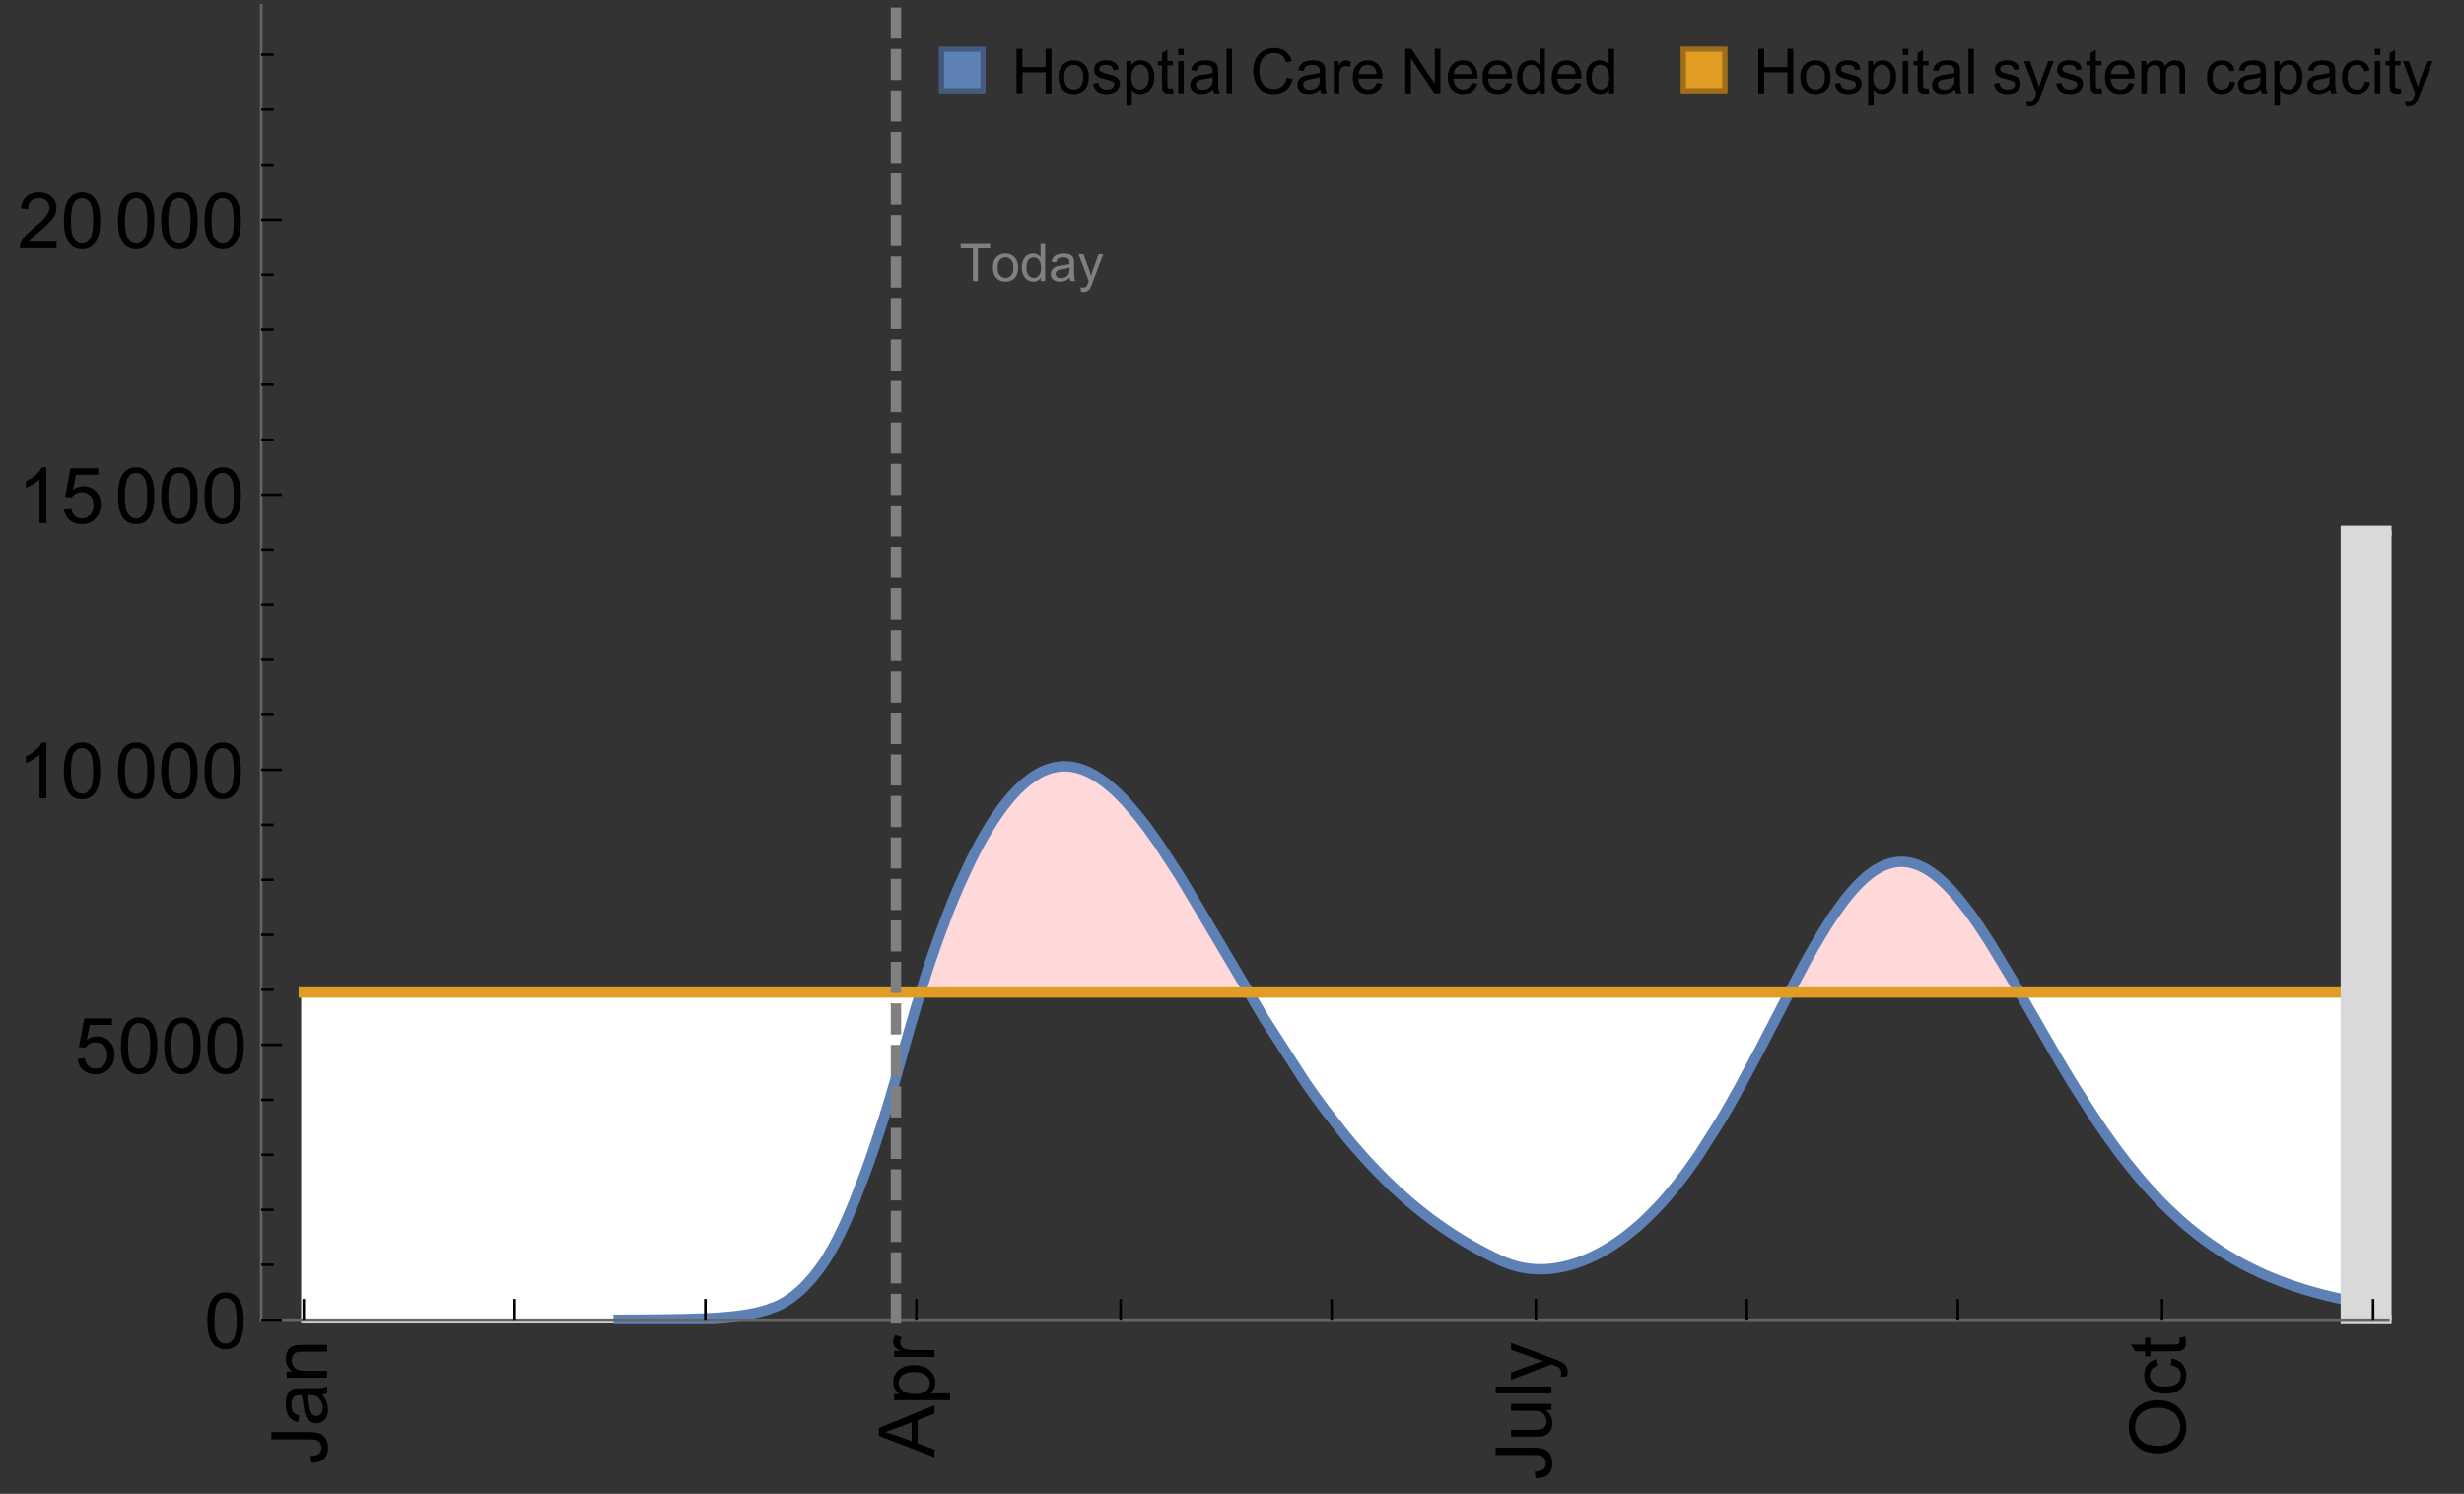 <?xml version="1.0" encoding="UTF-8"?>
<svg xmlns="http://www.w3.org/2000/svg" xmlns:xlink="http://www.w3.org/1999/xlink" width="475pt" height="288pt" viewBox="0 0 475 288" version="1.1">
<rect x="0" y="0" width="475" height="288" fill="#333333" stroke="none"/>
<defs>
<g>
<symbol overflow="visible" id="glyph0-0">
<path style="stroke:none;" d=""/>
</symbol>
<symbol overflow="visible" id="glyph0-1">
<path style="stroke:none;" d="M -3.047 -0.434 L -3.223 -1.715 C -2.402 -1.75 -1.84 -1.902 -1.539 -2.176 C -1.234 -2.449 -1.082 -2.828 -1.082 -3.312 C -1.082 -3.668 -1.164 -3.977 -1.328 -4.234 C -1.492 -4.492 -1.715 -4.672 -1.996 -4.77 C -2.277 -4.867 -2.723 -4.914 -3.34 -4.914 L -10.738 -4.914 L -10.738 -6.336 L -3.422 -6.336 C -2.523 -6.336 -1.824 -6.227 -1.332 -6.008 C -0.84 -5.793 -0.465 -5.449 -0.203 -4.977 C 0.055 -4.504 0.184 -3.953 0.184 -3.316 C 0.184 -2.375 -0.086 -1.652 -0.629 -1.152 C -1.172 -0.652 -1.977 -0.414 -3.047 -0.434 Z M -3.047 -0.434 "/>
</symbol>
<symbol overflow="visible" id="glyph0-2">
<path style="stroke:none;" d="M -0.961 -6.062 C -0.543 -5.574 -0.25 -5.105 -0.082 -4.656 C 0.09 -4.203 0.176 -3.719 0.176 -3.199 C 0.176 -2.344 -0.031 -1.688 -0.449 -1.23 C -0.867 -0.773 -1.402 -0.543 -2.051 -0.543 C -2.43 -0.543 -2.781 -0.629 -3.094 -0.801 C -3.41 -0.977 -3.664 -1.203 -3.852 -1.484 C -4.043 -1.766 -4.188 -2.082 -4.285 -2.434 C -4.352 -2.691 -4.418 -3.082 -4.484 -3.605 C -4.609 -4.668 -4.762 -5.453 -4.938 -5.953 C -5.117 -5.961 -5.23 -5.961 -5.281 -5.961 C -5.816 -5.961 -6.195 -5.836 -6.414 -5.59 C -6.715 -5.25 -6.863 -4.75 -6.863 -4.086 C -6.863 -3.465 -6.754 -3.008 -6.535 -2.715 C -6.32 -2.418 -5.934 -2.199 -5.383 -2.059 L -5.559 -0.77 C -6.109 -0.887 -6.555 -1.078 -6.895 -1.348 C -7.234 -1.617 -7.496 -2.004 -7.68 -2.512 C -7.863 -3.02 -7.953 -3.609 -7.953 -4.277 C -7.953 -4.941 -7.875 -5.48 -7.719 -5.895 C -7.562 -6.312 -7.367 -6.617 -7.129 -6.812 C -6.895 -7.008 -6.594 -7.145 -6.234 -7.223 C -6.008 -7.266 -5.602 -7.289 -5.016 -7.289 L -3.258 -7.289 C -2.031 -7.289 -1.258 -7.316 -0.934 -7.371 C -0.609 -7.43 -0.297 -7.539 0 -7.703 L 0 -6.328 C -0.273 -6.191 -0.594 -6.102 -0.961 -6.062 Z M -3.902 -5.953 C -3.707 -5.477 -3.543 -4.758 -3.406 -3.801 C -3.328 -3.258 -3.238 -2.875 -3.141 -2.652 C -3.043 -2.426 -2.902 -2.254 -2.715 -2.133 C -2.527 -2.008 -2.316 -1.949 -2.086 -1.949 C -1.734 -1.949 -1.441 -2.082 -1.207 -2.348 C -0.973 -2.613 -0.855 -3.004 -0.855 -3.516 C -0.855 -4.023 -0.969 -4.477 -1.191 -4.871 C -1.414 -5.266 -1.715 -5.555 -2.102 -5.742 C -2.398 -5.883 -2.84 -5.953 -3.422 -5.953 Z M -3.902 -5.953 "/>
</symbol>
<symbol overflow="visible" id="glyph0-3">
<path style="stroke:none;" d="M 0 -0.988 L -7.777 -0.988 L -7.777 -2.176 L -6.672 -2.176 C -7.527 -2.746 -7.953 -3.57 -7.953 -4.652 C -7.953 -5.121 -7.871 -5.551 -7.703 -5.945 C -7.535 -6.336 -7.312 -6.633 -7.039 -6.828 C -6.766 -7.023 -6.441 -7.156 -6.062 -7.234 C -5.82 -7.285 -5.395 -7.309 -4.781 -7.309 L 0 -7.309 L 0 -5.992 L -4.73 -5.992 C -5.27 -5.992 -5.672 -5.941 -5.938 -5.836 C -6.203 -5.734 -6.414 -5.555 -6.574 -5.293 C -6.734 -5.031 -6.812 -4.723 -6.812 -4.371 C -6.812 -3.812 -6.633 -3.328 -6.277 -2.918 C -5.922 -2.512 -5.242 -2.309 -4.25 -2.309 L 0 -2.309 Z M 0 -0.988 "/>
</symbol>
<symbol overflow="visible" id="glyph0-4">
<path style="stroke:none;" d="M 0 0.023 L -10.738 -4.102 L -10.738 -5.633 L 0 -10.027 L 0 -8.406 L -3.25 -7.156 L -3.25 -2.664 L 0 -1.488 Z M -4.41 -3.078 L -4.41 -6.715 L -7.383 -5.598 C -8.285 -5.254 -9.027 -5 -9.609 -4.836 C -8.922 -4.699 -8.238 -4.504 -7.559 -4.254 Z M -4.41 -3.078 "/>
</symbol>
<symbol overflow="visible" id="glyph0-5">
<path style="stroke:none;" d="M 2.98 -0.988 L -7.777 -0.988 L -7.777 -2.191 L -6.766 -2.191 C -7.164 -2.473 -7.461 -2.793 -7.656 -3.148 C -7.855 -3.504 -7.953 -3.938 -7.953 -4.445 C -7.953 -5.109 -7.781 -5.695 -7.441 -6.203 C -7.102 -6.711 -6.617 -7.094 -5.996 -7.352 C -5.371 -7.613 -4.691 -7.742 -3.949 -7.742 C -3.152 -7.742 -2.434 -7.598 -1.797 -7.312 C -1.16 -7.027 -0.672 -6.613 -0.332 -6.066 C 0.008 -5.523 0.176 -4.953 0.176 -4.352 C 0.176 -3.91 0.082 -3.516 -0.102 -3.168 C -0.289 -2.82 -0.523 -2.531 -0.805 -2.309 L 2.98 -2.309 Z M -3.844 -2.184 C -2.844 -2.184 -2.105 -2.387 -1.625 -2.789 C -1.148 -3.195 -0.906 -3.688 -0.906 -4.262 C -0.906 -4.848 -1.156 -5.352 -1.652 -5.77 C -2.148 -6.188 -2.914 -6.395 -3.953 -6.395 C -4.945 -6.395 -5.688 -6.191 -6.18 -5.781 C -6.676 -5.375 -6.922 -4.887 -6.922 -4.32 C -6.922 -3.758 -6.66 -3.262 -6.133 -2.832 C -5.609 -2.398 -4.848 -2.184 -3.844 -2.184 Z M -3.844 -2.184 "/>
</symbol>
<symbol overflow="visible" id="glyph0-6">
<path style="stroke:none;" d="M 0 -0.973 L -7.777 -0.973 L -7.777 -2.16 L -6.598 -2.16 C -7.148 -2.465 -7.516 -2.742 -7.691 -3 C -7.867 -3.258 -7.953 -3.539 -7.953 -3.844 C -7.953 -4.289 -7.812 -4.742 -7.531 -5.199 L -6.305 -4.746 C -6.496 -4.422 -6.594 -4.102 -6.594 -3.781 C -6.594 -3.492 -6.504 -3.234 -6.332 -3.004 C -6.16 -2.773 -5.918 -2.609 -5.609 -2.512 C -5.141 -2.367 -4.629 -2.293 -4.07 -2.293 L 0 -2.293 Z M 0 -0.973 "/>
</symbol>
<symbol overflow="visible" id="glyph0-7">
<path style="stroke:none;" d="M 0 -6.086 L -1.141 -6.086 C -0.262 -5.48 0.176 -4.656 0.176 -3.617 C 0.176 -3.16 0.09 -2.73 -0.086 -2.332 C -0.262 -1.934 -0.484 -1.641 -0.75 -1.445 C -1.016 -1.254 -1.344 -1.117 -1.727 -1.039 C -1.988 -0.984 -2.398 -0.961 -2.961 -0.961 L -7.777 -0.961 L -7.777 -2.277 L -3.465 -2.277 C -2.777 -2.277 -2.312 -2.305 -2.074 -2.359 C -1.727 -2.441 -1.453 -2.617 -1.258 -2.887 C -1.059 -3.156 -0.961 -3.484 -0.961 -3.883 C -0.961 -4.277 -1.062 -4.648 -1.262 -4.996 C -1.465 -5.344 -1.742 -5.586 -2.09 -5.73 C -2.441 -5.875 -2.945 -5.945 -3.609 -5.945 L -7.777 -5.949 L -7.777 -7.266 L 0 -7.266 Z M 0 -6.086 "/>
</symbol>
<symbol overflow="visible" id="glyph0-8">
<path style="stroke:none;" d="M 0 -0.961 L -10.738 -0.961 L -10.738 -2.277 L 0 -2.277 Z M 0 -0.961 "/>
</symbol>
<symbol overflow="visible" id="glyph0-9">
<path style="stroke:none;" d="M 2.996 -0.93 L 1.758 -0.785 C 1.836 -1.07 1.875 -1.324 1.875 -1.539 C 1.875 -1.832 1.828 -2.066 1.73 -2.242 C 1.633 -2.418 1.496 -2.562 1.32 -2.672 C 1.188 -2.758 0.859 -2.891 0.336 -3.078 C 0.262 -3.102 0.156 -3.141 0.016 -3.195 L -7.777 -0.242 L -7.777 -1.664 L -3.273 -3.281 C -2.703 -3.492 -2.102 -3.68 -1.473 -3.844 C -2.078 -3.996 -2.668 -4.176 -3.246 -4.387 L -7.777 -6.051 L -7.777 -7.367 L 0.133 -4.41 C 0.988 -4.094 1.574 -3.844 1.898 -3.668 C 2.332 -3.434 2.648 -3.168 2.852 -2.863 C 3.055 -2.562 3.156 -2.199 3.156 -1.781 C 3.156 -1.527 3.102 -1.242 2.996 -0.93 Z M 2.996 -0.93 "/>
</symbol>
<symbol overflow="visible" id="glyph0-10">
<path style="stroke:none;" d="M -5.23 -0.727 C -7.012 -0.727 -8.406 -1.203 -9.414 -2.16 C -10.422 -3.117 -10.93 -4.352 -10.93 -5.867 C -10.93 -6.859 -10.691 -7.75 -10.219 -8.547 C -9.742 -9.344 -9.082 -9.949 -8.234 -10.367 C -7.387 -10.785 -6.43 -10.992 -5.355 -10.992 C -4.266 -10.992 -3.289 -10.773 -2.43 -10.336 C -1.57 -9.895 -0.922 -9.273 -0.48 -8.469 C -0.039 -7.66 0.184 -6.793 0.184 -5.859 C 0.184 -4.848 -0.062 -3.945 -0.551 -3.148 C -1.039 -2.352 -1.703 -1.75 -2.547 -1.34 C -3.395 -0.93 -4.289 -0.727 -5.23 -0.727 Z M -5.207 -2.191 C -3.914 -2.191 -2.895 -2.539 -2.148 -3.234 C -1.406 -3.93 -1.031 -4.801 -1.031 -5.852 C -1.031 -6.922 -1.41 -7.801 -2.16 -8.492 C -2.914 -9.184 -3.98 -9.527 -5.359 -9.527 C -6.234 -9.527 -7 -9.383 -7.648 -9.086 C -8.301 -8.789 -8.809 -8.359 -9.168 -7.789 C -9.527 -7.219 -9.703 -6.582 -9.703 -5.875 C -9.703 -4.867 -9.359 -4.004 -8.668 -3.277 C -7.977 -2.551 -6.824 -2.191 -5.207 -2.191 Z M -5.207 -2.191 "/>
</symbol>
<symbol overflow="visible" id="glyph0-11">
<path style="stroke:none;" d="M -2.848 -6.062 L -2.68 -7.359 C -1.785 -7.219 -1.086 -6.855 -0.582 -6.273 C -0.078 -5.691 0.176 -4.973 0.176 -4.125 C 0.176 -3.059 -0.172 -2.203 -0.867 -1.555 C -1.562 -0.91 -2.562 -0.586 -3.859 -0.586 C -4.699 -0.586 -5.434 -0.727 -6.062 -1.004 C -6.695 -1.281 -7.168 -1.707 -7.48 -2.273 C -7.797 -2.844 -7.953 -3.461 -7.953 -4.133 C -7.953 -4.977 -7.742 -5.668 -7.312 -6.203 C -6.887 -6.742 -6.281 -7.086 -5.492 -7.234 L -5.297 -5.953 C -5.82 -5.832 -6.211 -5.617 -6.477 -5.305 C -6.738 -4.996 -6.871 -4.621 -6.871 -4.184 C -6.871 -3.52 -6.633 -2.98 -6.156 -2.562 C -5.68 -2.148 -4.926 -1.941 -3.898 -1.941 C -2.852 -1.941 -2.094 -2.141 -1.617 -2.543 C -1.145 -2.941 -0.906 -3.465 -0.906 -4.109 C -0.906 -4.625 -1.066 -5.059 -1.383 -5.406 C -1.699 -5.754 -2.191 -5.973 -2.848 -6.062 Z M -2.848 -6.062 "/>
</symbol>
<symbol overflow="visible" id="glyph0-12">
<path style="stroke:none;" d="M -1.18 -3.867 L -0.016 -4.059 C 0.062 -3.688 0.102 -3.355 0.102 -3.062 C 0.102 -2.582 0.027 -2.211 -0.125 -1.949 C -0.277 -1.684 -0.477 -1.5 -0.723 -1.391 C -0.969 -1.285 -1.488 -1.23 -2.277 -1.23 L -6.754 -1.23 L -6.754 -0.266 L -7.777 -0.266 L -7.777 -1.23 L -9.703 -1.23 L -10.496 -2.543 L -7.777 -2.543 L -7.777 -3.867 L -6.754 -3.867 L -6.754 -2.543 L -2.203 -2.543 C -1.828 -2.543 -1.586 -2.566 -1.48 -2.609 C -1.371 -2.656 -1.285 -2.734 -1.223 -2.84 C -1.16 -2.945 -1.129 -3.094 -1.129 -3.289 C -1.129 -3.434 -1.145 -3.629 -1.18 -3.867 Z M -1.18 -3.867 "/>
</symbol>
<symbol overflow="visible" id="glyph1-0">
<path style="stroke:none;" d=""/>
</symbol>
<symbol overflow="visible" id="glyph1-1">
<path style="stroke:none;" d="M 0.621 -5.297 C 0.621 -6.566 0.754 -7.586 1.016 -8.359 C 1.277 -9.133 1.664 -9.73 2.18 -10.152 C 2.695 -10.57 3.344 -10.781 4.125 -10.781 C 4.699 -10.781 5.203 -10.664 5.641 -10.434 C 6.074 -10.203 6.434 -9.867 6.715 -9.43 C 7 -8.992 7.223 -8.461 7.383 -7.832 C 7.543 -7.207 7.625 -6.359 7.625 -5.297 C 7.625 -4.035 7.496 -3.02 7.234 -2.246 C 6.977 -1.473 6.59 -0.871 6.074 -0.449 C 5.559 -0.027 4.91 0.184 4.125 0.184 C 3.09 0.184 2.273 -0.188 1.684 -0.93 C 0.977 -1.824 0.621 -3.277 0.621 -5.297 Z M 1.977 -5.297 C 1.977 -3.531 2.184 -2.359 2.598 -1.777 C 3.008 -1.191 3.52 -0.902 4.125 -0.902 C 4.73 -0.902 5.238 -1.195 5.652 -1.781 C 6.062 -2.367 6.27 -3.539 6.27 -5.297 C 6.27 -7.062 6.062 -8.238 5.652 -8.82 C 5.238 -9.398 4.723 -9.691 4.109 -9.691 C 3.504 -9.691 3.02 -9.434 2.66 -8.922 C 2.203 -8.266 1.977 -7.059 1.977 -5.297 Z M 1.977 -5.297 "/>
</symbol>
<symbol overflow="visible" id="glyph1-2">
<path style="stroke:none;" d="M 0.621 -2.812 L 2.008 -2.93 C 2.109 -2.258 2.348 -1.75 2.723 -1.41 C 3.094 -1.07 3.547 -0.902 4.07 -0.902 C 4.707 -0.902 5.242 -1.141 5.684 -1.617 C 6.125 -2.098 6.344 -2.73 6.344 -3.523 C 6.344 -4.273 6.133 -4.867 5.711 -5.305 C 5.289 -5.738 4.734 -5.953 4.051 -5.953 C 3.625 -5.953 3.242 -5.859 2.898 -5.664 C 2.559 -5.473 2.289 -5.223 2.094 -4.914 L 0.855 -5.074 L 1.898 -10.59 L 7.234 -10.59 L 7.234 -9.332 L 2.953 -9.332 L 2.375 -6.445 C 3.02 -6.895 3.695 -7.117 4.402 -7.117 C 5.34 -7.117 6.129 -6.793 6.773 -6.145 C 7.418 -5.496 7.742 -4.66 7.742 -3.641 C 7.742 -2.668 7.457 -1.828 6.891 -1.121 C 6.203 -0.25 5.266 0.184 4.07 0.184 C 3.094 0.184 2.297 -0.09 1.68 -0.637 C 1.062 -1.184 0.711 -1.91 0.621 -2.812 Z M 0.621 -2.812 "/>
</symbol>
<symbol overflow="visible" id="glyph1-3">
<path style="stroke:none;" d="M 5.59 0 L 4.27 0 L 4.27 -8.402 C 3.953 -8.098 3.535 -7.797 3.02 -7.492 C 2.504 -7.191 2.043 -6.961 1.633 -6.812 L 1.633 -8.086 C 2.371 -8.434 3.016 -8.852 3.566 -9.344 C 4.117 -9.84 4.508 -10.316 4.738 -10.781 L 5.59 -10.781 Z M 5.59 0 "/>
</symbol>
<symbol overflow="visible" id="glyph1-4">
<path style="stroke:none;" d="M 7.551 -1.266 L 7.551 0 L 0.453 0 C 0.445 -0.316 0.496 -0.621 0.609 -0.914 C 0.789 -1.398 1.078 -1.875 1.477 -2.344 C 1.875 -2.812 2.449 -3.355 3.199 -3.969 C 4.367 -4.926 5.156 -5.684 5.566 -6.242 C 5.977 -6.801 6.18 -7.332 6.18 -7.828 C 6.18 -8.352 5.996 -8.793 5.621 -9.152 C 5.246 -9.512 4.762 -9.691 4.16 -9.691 C 3.523 -9.691 3.016 -9.5 2.637 -9.117 C 2.258 -8.738 2.062 -8.211 2.059 -7.535 L 0.703 -7.676 C 0.797 -8.688 1.145 -9.457 1.75 -9.988 C 2.355 -10.516 3.168 -10.781 4.188 -10.781 C 5.219 -10.781 6.035 -10.496 6.637 -9.926 C 7.238 -9.352 7.535 -8.645 7.535 -7.801 C 7.535 -7.371 7.449 -6.949 7.273 -6.531 C 7.098 -6.117 6.805 -5.68 6.398 -5.223 C 5.992 -4.762 5.312 -4.133 4.367 -3.332 C 3.574 -2.668 3.066 -2.219 2.844 -1.98 C 2.617 -1.742 2.43 -1.508 2.285 -1.266 Z M 7.551 -1.266 "/>
</symbol>
<symbol overflow="visible" id="glyph2-0">
<path style="stroke:none;" d=""/>
</symbol>
<symbol overflow="visible" id="glyph2-1">
<path style="stroke:none;" d="M 2.594 0 L 2.594 -6.312 L 0.234 -6.312 L 0.234 -7.156 L 5.906 -7.156 L 5.906 -6.312 L 3.539 -6.312 L 3.539 0 Z M 2.594 0 "/>
</symbol>
<symbol overflow="visible" id="glyph2-2">
<path style="stroke:none;" d="M 0.332 -2.594 C 0.332 -3.555 0.598 -4.266 1.133 -4.727 C 1.578 -5.109 2.121 -5.305 2.766 -5.305 C 3.477 -5.305 4.059 -5.07 4.512 -4.602 C 4.965 -4.133 5.191 -3.488 5.191 -2.664 C 5.191 -2 5.09 -1.473 4.891 -1.09 C 4.691 -0.707 4.398 -0.41 4.016 -0.199 C 3.633 0.012 3.215 0.117 2.766 0.117 C 2.039 0.117 1.449 -0.117 1.004 -0.582 C 0.555 -1.047 0.332 -1.719 0.332 -2.594 Z M 1.234 -2.594 C 1.234 -1.93 1.379 -1.43 1.672 -1.102 C 1.961 -0.77 2.324 -0.605 2.766 -0.605 C 3.199 -0.605 3.562 -0.773 3.852 -1.102 C 4.141 -1.434 4.289 -1.941 4.289 -2.621 C 4.289 -3.262 4.141 -3.75 3.852 -4.078 C 3.559 -4.41 3.195 -4.574 2.766 -4.574 C 2.324 -4.574 1.961 -4.41 1.672 -4.082 C 1.383 -3.754 1.234 -3.258 1.234 -2.594 Z M 1.234 -2.594 "/>
</symbol>
<symbol overflow="visible" id="glyph2-3">
<path style="stroke:none;" d="M 4.023 0 L 4.023 -0.656 C 3.695 -0.141 3.211 0.117 2.574 0.117 C 2.16 0.117 1.781 0.004 1.434 -0.227 C 1.086 -0.453 0.816 -0.77 0.629 -1.18 C 0.438 -1.586 0.344 -2.059 0.344 -2.586 C 0.344 -3.105 0.43 -3.574 0.602 -3.996 C 0.773 -4.418 1.031 -4.742 1.375 -4.965 C 1.723 -5.191 2.109 -5.305 2.535 -5.305 C 2.848 -5.305 3.125 -5.238 3.367 -5.105 C 3.613 -4.973 3.812 -4.801 3.965 -4.59 L 3.965 -7.156 L 4.84 -7.156 L 4.84 0 Z M 1.246 -2.586 C 1.246 -1.922 1.387 -1.426 1.664 -1.098 C 1.945 -0.77 2.273 -0.605 2.656 -0.605 C 3.039 -0.605 3.367 -0.762 3.637 -1.078 C 3.906 -1.391 4.039 -1.871 4.039 -2.516 C 4.039 -3.227 3.902 -3.746 3.629 -4.078 C 3.355 -4.41 3.016 -4.574 2.617 -4.574 C 2.227 -4.574 1.898 -4.414 1.637 -4.098 C 1.375 -3.777 1.246 -3.273 1.246 -2.586 Z M 1.246 -2.586 "/>
</symbol>
<symbol overflow="visible" id="glyph2-4">
<path style="stroke:none;" d="M 4.043 -0.641 C 3.719 -0.363 3.402 -0.168 3.102 -0.055 C 2.801 0.059 2.48 0.117 2.133 0.117 C 1.562 0.117 1.125 -0.023 0.82 -0.301 C 0.516 -0.578 0.359 -0.934 0.359 -1.367 C 0.359 -1.621 0.418 -1.852 0.535 -2.062 C 0.648 -2.273 0.801 -2.441 0.988 -2.57 C 1.176 -2.695 1.387 -2.793 1.621 -2.855 C 1.793 -2.902 2.055 -2.945 2.402 -2.988 C 3.113 -3.074 3.633 -3.172 3.969 -3.289 C 3.973 -3.41 3.977 -3.488 3.977 -3.52 C 3.977 -3.879 3.891 -4.133 3.727 -4.277 C 3.5 -4.477 3.168 -4.574 2.727 -4.574 C 2.312 -4.574 2.008 -4.504 1.809 -4.359 C 1.613 -4.215 1.465 -3.957 1.371 -3.59 L 0.512 -3.707 C 0.59 -4.074 0.719 -4.371 0.898 -4.598 C 1.078 -4.824 1.336 -4.996 1.676 -5.121 C 2.016 -5.242 2.406 -5.305 2.852 -5.305 C 3.293 -5.305 3.652 -5.25 3.93 -5.148 C 4.207 -5.043 4.41 -4.91 4.539 -4.754 C 4.672 -4.594 4.762 -4.395 4.812 -4.156 C 4.844 -4.008 4.859 -3.734 4.859 -3.344 L 4.859 -2.172 C 4.859 -1.355 4.879 -0.84 4.914 -0.621 C 4.953 -0.406 5.027 -0.199 5.137 0 L 4.219 0 C 4.129 -0.184 4.07 -0.395 4.043 -0.641 Z M 3.969 -2.602 C 3.648 -2.473 3.172 -2.363 2.535 -2.27 C 2.172 -2.219 1.918 -2.16 1.766 -2.094 C 1.617 -2.031 1.504 -1.934 1.422 -1.809 C 1.34 -1.684 1.297 -1.543 1.297 -1.391 C 1.297 -1.156 1.387 -0.961 1.566 -0.805 C 1.742 -0.648 2 -0.57 2.344 -0.57 C 2.684 -0.57 2.984 -0.645 3.246 -0.793 C 3.512 -0.941 3.703 -1.145 3.828 -1.402 C 3.922 -1.602 3.969 -1.895 3.969 -2.281 Z M 3.969 -2.602 "/>
</symbol>
<symbol overflow="visible" id="glyph2-5">
<path style="stroke:none;" d="M 0.621 1.996 L 0.523 1.172 C 0.715 1.223 0.883 1.25 1.023 1.25 C 1.219 1.25 1.375 1.219 1.492 1.152 C 1.609 1.086 1.707 0.996 1.781 0.879 C 1.836 0.789 1.926 0.574 2.051 0.227 C 2.066 0.176 2.094 0.105 2.129 0.008 L 0.16 -5.188 L 1.109 -5.188 L 2.188 -2.184 C 2.328 -1.801 2.453 -1.402 2.562 -0.98 C 2.664 -1.383 2.785 -1.777 2.926 -2.164 L 4.031 -5.188 L 4.914 -5.188 L 2.938 0.086 C 2.727 0.656 2.562 1.051 2.445 1.266 C 2.289 1.555 2.109 1.766 1.91 1.902 C 1.707 2.039 1.465 2.105 1.188 2.105 C 1.016 2.105 0.828 2.07 0.621 1.996 Z M 0.621 1.996 "/>
</symbol>
<symbol overflow="visible" id="glyph3-0">
<path style="stroke:none;" d=""/>
</symbol>
<symbol overflow="visible" id="glyph3-1">
<path style="stroke:none;" d="M 0.961 0 L 0.961 -8.59 L 2.098 -8.59 L 2.098 -5.062 L 6.562 -5.062 L 6.562 -8.59 L 7.699 -8.59 L 7.699 0 L 6.562 0 L 6.562 -4.047 L 2.098 -4.047 L 2.098 0 Z M 0.961 0 "/>
</symbol>
<symbol overflow="visible" id="glyph3-2">
<path style="stroke:none;" d="M 0.398 -3.109 C 0.398 -4.262 0.719 -5.117 1.359 -5.672 C 1.895 -6.133 2.547 -6.363 3.316 -6.363 C 4.172 -6.363 4.871 -6.082 5.414 -5.523 C 5.957 -4.961 6.227 -4.188 6.227 -3.199 C 6.227 -2.398 6.109 -1.77 5.867 -1.309 C 5.629 -0.852 5.277 -0.492 4.82 -0.242 C 4.359 0.012 3.859 0.141 3.316 0.141 C 2.445 0.141 1.742 -0.141 1.203 -0.695 C 0.668 -1.254 0.398 -2.062 0.398 -3.109 Z M 1.484 -3.109 C 1.484 -2.312 1.656 -1.719 2.004 -1.32 C 2.352 -0.926 2.789 -0.727 3.316 -0.727 C 3.84 -0.727 4.273 -0.926 4.625 -1.324 C 4.973 -1.723 5.145 -2.328 5.145 -3.148 C 5.145 -3.918 4.969 -4.5 4.621 -4.895 C 4.27 -5.293 3.836 -5.492 3.316 -5.492 C 2.789 -5.492 2.352 -5.293 2.004 -4.898 C 1.656 -4.504 1.484 -3.906 1.484 -3.109 Z M 1.484 -3.109 "/>
</symbol>
<symbol overflow="visible" id="glyph3-3">
<path style="stroke:none;" d="M 0.367 -1.859 L 1.414 -2.023 C 1.473 -1.605 1.633 -1.281 1.902 -1.062 C 2.168 -0.84 2.543 -0.727 3.023 -0.727 C 3.508 -0.727 3.867 -0.824 4.102 -1.023 C 4.336 -1.219 4.453 -1.453 4.453 -1.719 C 4.453 -1.957 4.352 -2.141 4.141 -2.281 C 3.996 -2.375 3.641 -2.492 3.062 -2.637 C 2.289 -2.832 1.754 -3 1.457 -3.145 C 1.156 -3.285 0.93 -3.484 0.777 -3.734 C 0.621 -3.988 0.547 -4.266 0.547 -4.57 C 0.547 -4.848 0.609 -5.105 0.734 -5.34 C 0.863 -5.578 1.035 -5.773 1.254 -5.93 C 1.418 -6.051 1.641 -6.152 1.926 -6.238 C 2.207 -6.32 2.512 -6.363 2.836 -6.363 C 3.324 -6.363 3.754 -6.293 4.121 -6.152 C 4.492 -6.012 4.766 -5.82 4.938 -5.582 C 5.113 -5.34 5.234 -5.02 5.305 -4.617 L 4.273 -4.477 C 4.227 -4.797 4.09 -5.047 3.863 -5.227 C 3.641 -5.406 3.32 -5.496 2.914 -5.496 C 2.43 -5.496 2.082 -5.414 1.875 -5.258 C 1.668 -5.098 1.562 -4.906 1.562 -4.695 C 1.562 -4.559 1.609 -4.434 1.695 -4.324 C 1.781 -4.211 1.914 -4.117 2.098 -4.043 C 2.203 -4.004 2.516 -3.914 3.031 -3.773 C 3.777 -3.574 4.297 -3.41 4.59 -3.285 C 4.887 -3.156 5.117 -2.973 5.285 -2.73 C 5.453 -2.488 5.539 -2.188 5.539 -1.828 C 5.539 -1.477 5.434 -1.145 5.23 -0.836 C 5.023 -0.523 4.727 -0.285 4.344 -0.113 C 3.957 0.055 3.516 0.141 3.031 0.141 C 2.223 0.141 1.605 -0.027 1.18 -0.363 C 0.758 -0.699 0.484 -1.195 0.367 -1.859 Z M 0.367 -1.859 "/>
</symbol>
<symbol overflow="visible" id="glyph3-4">
<path style="stroke:none;" d="M 0.789 2.383 L 0.789 -6.223 L 1.75 -6.223 L 1.75 -5.414 C 1.977 -5.73 2.234 -5.969 2.52 -6.125 C 2.805 -6.285 3.148 -6.363 3.555 -6.363 C 4.086 -6.363 4.555 -6.227 4.961 -5.953 C 5.367 -5.68 5.676 -5.293 5.883 -4.797 C 6.09 -4.297 6.195 -3.75 6.195 -3.156 C 6.195 -2.52 6.078 -1.949 5.852 -1.438 C 5.621 -0.93 5.289 -0.539 4.855 -0.266 C 4.418 0.004 3.961 0.141 3.48 0.141 C 3.129 0.141 2.812 0.066 2.535 -0.082 C 2.254 -0.23 2.023 -0.418 1.844 -0.645 L 1.844 2.383 Z M 1.746 -3.078 C 1.746 -2.277 1.906 -1.684 2.234 -1.301 C 2.559 -0.918 2.949 -0.727 3.41 -0.727 C 3.879 -0.727 4.281 -0.926 4.613 -1.32 C 4.949 -1.719 5.117 -2.332 5.117 -3.164 C 5.117 -3.957 4.953 -4.551 4.625 -4.945 C 4.301 -5.34 3.91 -5.539 3.457 -5.539 C 3.008 -5.539 2.609 -5.328 2.266 -4.906 C 1.918 -4.488 1.746 -3.875 1.746 -3.078 Z M 1.746 -3.078 "/>
</symbol>
<symbol overflow="visible" id="glyph3-5">
<path style="stroke:none;" d="M 3.094 -0.945 L 3.246 -0.012 C 2.949 0.051 2.684 0.082 2.449 0.082 C 2.066 0.082 1.77 0.023 1.559 -0.102 C 1.348 -0.223 1.199 -0.379 1.113 -0.578 C 1.027 -0.773 0.984 -1.188 0.984 -1.82 L 0.984 -5.402 L 0.211 -5.402 L 0.211 -6.223 L 0.984 -6.223 L 0.984 -7.766 L 2.031 -8.398 L 2.031 -6.223 L 3.094 -6.223 L 3.094 -5.402 L 2.031 -5.402 L 2.031 -1.766 C 2.031 -1.465 2.051 -1.27 2.09 -1.184 C 2.125 -1.098 2.188 -1.031 2.27 -0.977 C 2.355 -0.926 2.477 -0.902 2.633 -0.902 C 2.75 -0.902 2.902 -0.914 3.094 -0.945 Z M 3.094 -0.945 "/>
</symbol>
<symbol overflow="visible" id="glyph3-6">
<path style="stroke:none;" d="M 0.797 -7.375 L 0.797 -8.59 L 1.852 -8.59 L 1.852 -7.375 Z M 0.797 0 L 0.797 -6.223 L 1.852 -6.223 L 1.852 0 Z M 0.797 0 "/>
</symbol>
<symbol overflow="visible" id="glyph3-7">
<path style="stroke:none;" d="M 4.852 -0.766 C 4.461 -0.434 4.086 -0.203 3.723 -0.062 C 3.363 0.074 2.977 0.141 2.562 0.141 C 1.879 0.141 1.352 -0.027 0.984 -0.359 C 0.617 -0.695 0.434 -1.121 0.434 -1.641 C 0.434 -1.945 0.504 -2.223 0.641 -2.477 C 0.781 -2.727 0.961 -2.93 1.188 -3.082 C 1.41 -3.234 1.664 -3.352 1.945 -3.43 C 2.152 -3.484 2.465 -3.535 2.883 -3.586 C 3.734 -3.688 4.359 -3.809 4.766 -3.949 C 4.77 -4.094 4.77 -4.188 4.77 -4.227 C 4.77 -4.656 4.672 -4.957 4.469 -5.133 C 4.199 -5.371 3.801 -5.492 3.27 -5.492 C 2.773 -5.492 2.406 -5.402 2.172 -5.23 C 1.934 -5.055 1.758 -4.75 1.648 -4.305 L 0.617 -4.445 C 0.711 -4.887 0.863 -5.246 1.078 -5.516 C 1.293 -5.789 1.602 -5.996 2.008 -6.145 C 2.414 -6.289 2.887 -6.363 3.422 -6.363 C 3.953 -6.363 4.383 -6.301 4.719 -6.176 C 5.051 -6.051 5.293 -5.895 5.449 -5.703 C 5.605 -5.516 5.715 -5.273 5.777 -4.984 C 5.812 -4.805 5.828 -4.484 5.828 -4.016 L 5.828 -2.609 C 5.828 -1.629 5.852 -1.008 5.898 -0.746 C 5.941 -0.488 6.031 -0.238 6.164 0 L 5.062 0 C 4.953 -0.219 4.883 -0.477 4.852 -0.766 Z M 4.766 -3.125 C 4.383 -2.969 3.805 -2.836 3.039 -2.727 C 2.605 -2.664 2.301 -2.594 2.121 -2.516 C 1.941 -2.438 1.805 -2.32 1.703 -2.172 C 1.605 -2.02 1.559 -1.852 1.559 -1.672 C 1.559 -1.391 1.664 -1.156 1.879 -0.969 C 2.09 -0.781 2.402 -0.688 2.812 -0.688 C 3.219 -0.688 3.578 -0.773 3.898 -0.953 C 4.215 -1.129 4.445 -1.375 4.594 -1.68 C 4.707 -1.918 4.766 -2.273 4.766 -2.734 Z M 4.766 -3.125 "/>
</symbol>
<symbol overflow="visible" id="glyph3-8">
<path style="stroke:none;" d="M 0.766 0 L 0.766 -8.59 L 1.82 -8.59 L 1.82 0 Z M 0.766 0 "/>
</symbol>
<symbol overflow="visible" id="glyph3-9">
<path style="stroke:none;" d="M 7.055 -3.012 L 8.191 -2.727 C 7.953 -1.793 7.523 -1.078 6.906 -0.59 C 6.285 -0.098 5.531 0.148 4.633 0.148 C 3.707 0.148 2.957 -0.043 2.375 -0.418 C 1.797 -0.797 1.355 -1.344 1.051 -2.055 C 0.75 -2.77 0.598 -3.539 0.598 -4.359 C 0.598 -5.254 0.77 -6.035 1.109 -6.699 C 1.453 -7.367 1.938 -7.871 2.57 -8.219 C 3.199 -8.562 3.895 -8.734 4.652 -8.734 C 5.512 -8.734 6.234 -8.516 6.82 -8.078 C 7.406 -7.641 7.812 -7.027 8.047 -6.234 L 6.926 -5.969 C 6.727 -6.594 6.438 -7.051 6.059 -7.336 C 5.68 -7.621 5.203 -7.766 4.629 -7.766 C 3.969 -7.766 3.418 -7.605 2.973 -7.289 C 2.531 -6.973 2.219 -6.547 2.039 -6.016 C 1.859 -5.48 1.77 -4.93 1.77 -4.367 C 1.77 -3.637 1.875 -2.996 2.09 -2.453 C 2.301 -1.906 2.633 -1.5 3.082 -1.23 C 3.531 -0.961 4.016 -0.828 4.539 -0.828 C 5.176 -0.828 5.719 -1.008 6.156 -1.375 C 6.598 -1.742 6.898 -2.289 7.055 -3.012 Z M 7.055 -3.012 "/>
</symbol>
<symbol overflow="visible" id="glyph3-10">
<path style="stroke:none;" d="M 0.781 0 L 0.781 -6.223 L 1.727 -6.223 L 1.727 -5.281 C 1.969 -5.723 2.195 -6.012 2.398 -6.152 C 2.605 -6.293 2.828 -6.363 3.078 -6.363 C 3.434 -6.363 3.793 -6.25 4.16 -6.023 L 3.797 -5.047 C 3.539 -5.199 3.281 -5.273 3.023 -5.273 C 2.793 -5.273 2.586 -5.203 2.402 -5.066 C 2.219 -4.926 2.086 -4.734 2.008 -4.488 C 1.891 -4.113 1.836 -3.703 1.836 -3.258 L 1.836 0 Z M 0.781 0 "/>
</symbol>
<symbol overflow="visible" id="glyph3-11">
<path style="stroke:none;" d="M 5.051 -2.004 L 6.141 -1.867 C 5.969 -1.23 5.648 -0.738 5.188 -0.387 C 4.723 -0.035 4.125 0.141 3.406 0.141 C 2.496 0.141 1.773 -0.141 1.238 -0.699 C 0.707 -1.262 0.438 -2.047 0.438 -3.059 C 0.438 -4.105 0.711 -4.918 1.25 -5.496 C 1.789 -6.074 2.484 -6.363 3.344 -6.363 C 4.176 -6.363 4.859 -6.078 5.383 -5.516 C 5.91 -4.949 6.176 -4.148 6.176 -3.125 C 6.176 -3.062 6.172 -2.969 6.172 -2.844 L 1.531 -2.844 C 1.57 -2.16 1.762 -1.633 2.109 -1.273 C 2.457 -0.91 2.891 -0.727 3.41 -0.727 C 3.797 -0.727 4.125 -0.828 4.398 -1.031 C 4.672 -1.234 4.891 -1.559 5.051 -2.004 Z M 1.586 -3.711 L 5.062 -3.711 C 5.016 -4.234 4.883 -4.625 4.664 -4.887 C 4.328 -5.293 3.891 -5.496 3.359 -5.496 C 2.875 -5.496 2.465 -5.336 2.137 -5.008 C 1.805 -4.684 1.625 -4.25 1.586 -3.711 Z M 1.586 -3.711 "/>
</symbol>
<symbol overflow="visible" id="glyph3-12">
<path style="stroke:none;" d="M 0.914 0 L 0.914 -8.59 L 2.078 -8.59 L 6.594 -1.844 L 6.594 -8.59 L 7.68 -8.59 L 7.68 0 L 6.516 0 L 2.004 -6.75 L 2.004 0 Z M 0.914 0 "/>
</symbol>
<symbol overflow="visible" id="glyph3-13">
<path style="stroke:none;" d="M 4.828 0 L 4.828 -0.785 C 4.434 -0.168 3.852 0.141 3.086 0.141 C 2.59 0.141 2.137 0.004 1.719 -0.27 C 1.305 -0.543 0.98 -0.926 0.754 -1.414 C 0.523 -1.906 0.41 -2.469 0.41 -3.105 C 0.41 -3.727 0.516 -4.289 0.719 -4.797 C 0.926 -5.301 1.238 -5.688 1.652 -5.961 C 2.066 -6.23 2.531 -6.363 3.039 -6.363 C 3.414 -6.363 3.75 -6.285 4.043 -6.125 C 4.336 -5.969 4.574 -5.762 4.758 -5.508 L 4.758 -8.59 L 5.805 -8.59 L 5.805 0 Z M 1.492 -3.105 C 1.492 -2.309 1.664 -1.711 2 -1.32 C 2.336 -0.926 2.73 -0.727 3.188 -0.727 C 3.648 -0.727 4.039 -0.914 4.363 -1.293 C 4.684 -1.668 4.844 -2.242 4.844 -3.016 C 4.844 -3.867 4.68 -4.492 4.352 -4.891 C 4.023 -5.289 3.621 -5.492 3.141 -5.492 C 2.672 -5.492 2.281 -5.297 1.965 -4.914 C 1.652 -4.531 1.492 -3.93 1.492 -3.105 Z M 1.492 -3.105 "/>
</symbol>
<symbol overflow="visible" id="glyph3-14">
<path style="stroke:none;" d="M 0.742 2.398 L 0.625 1.406 C 0.855 1.469 1.059 1.5 1.23 1.5 C 1.465 1.5 1.652 1.461 1.793 1.383 C 1.934 1.305 2.047 1.195 2.141 1.055 C 2.207 0.949 2.312 0.688 2.461 0.27 C 2.48 0.211 2.512 0.125 2.555 0.012 L 0.195 -6.223 L 1.328 -6.223 L 2.625 -2.617 C 2.793 -2.16 2.945 -1.68 3.078 -1.18 C 3.199 -1.664 3.344 -2.133 3.508 -2.594 L 4.84 -6.223 L 5.895 -6.223 L 3.527 0.105 C 3.273 0.789 3.078 1.258 2.938 1.516 C 2.75 1.863 2.531 2.121 2.289 2.281 C 2.047 2.445 1.758 2.523 1.422 2.523 C 1.219 2.523 0.992 2.484 0.742 2.398 Z M 0.742 2.398 "/>
</symbol>
<symbol overflow="visible" id="glyph3-15">
<path style="stroke:none;" d="M 0.789 0 L 0.789 -6.223 L 1.734 -6.223 L 1.734 -5.352 C 1.93 -5.656 2.188 -5.898 2.516 -6.086 C 2.84 -6.27 3.207 -6.363 3.621 -6.363 C 4.082 -6.363 4.461 -6.266 4.754 -6.078 C 5.051 -5.887 5.258 -5.617 5.379 -5.273 C 5.871 -6 6.512 -6.363 7.301 -6.363 C 7.918 -6.363 8.391 -6.191 8.727 -5.852 C 9.059 -5.508 9.223 -4.984 9.223 -4.273 L 9.223 0 L 8.172 0 L 8.172 -3.922 C 8.172 -4.344 8.141 -4.645 8.07 -4.832 C 8.004 -5.016 7.879 -5.164 7.699 -5.281 C 7.52 -5.395 7.309 -5.449 7.066 -5.449 C 6.629 -5.449 6.266 -5.305 5.977 -5.012 C 5.688 -4.723 5.543 -4.258 5.543 -3.617 L 5.543 0 L 4.488 0 L 4.488 -4.043 C 4.488 -4.512 4.402 -4.863 4.23 -5.098 C 4.059 -5.332 3.777 -5.449 3.387 -5.449 C 3.09 -5.449 2.816 -5.371 2.562 -5.215 C 2.312 -5.059 2.129 -4.828 2.016 -4.531 C 1.902 -4.23 1.844 -3.797 1.844 -3.227 L 1.844 0 Z M 0.789 0 "/>
</symbol>
<symbol overflow="visible" id="glyph3-16">
<path style="stroke:none;" d="M 4.852 -2.281 L 5.891 -2.145 C 5.777 -1.43 5.484 -0.871 5.02 -0.465 C 4.551 -0.062 3.977 0.141 3.297 0.141 C 2.445 0.141 1.762 -0.137 1.246 -0.695 C 0.727 -1.25 0.469 -2.047 0.469 -3.086 C 0.469 -3.758 0.578 -4.348 0.805 -4.852 C 1.027 -5.355 1.363 -5.734 1.82 -5.984 C 2.273 -6.238 2.77 -6.363 3.305 -6.363 C 3.98 -6.363 4.531 -6.191 4.961 -5.852 C 5.391 -5.508 5.668 -5.023 5.789 -4.395 L 4.766 -4.234 C 4.668 -4.652 4.492 -4.969 4.246 -5.18 C 3.996 -5.391 3.695 -5.496 3.344 -5.496 C 2.812 -5.496 2.383 -5.305 2.051 -4.926 C 1.719 -4.543 1.555 -3.941 1.555 -3.117 C 1.555 -2.281 1.711 -1.672 2.031 -1.297 C 2.352 -0.918 2.773 -0.727 3.289 -0.727 C 3.703 -0.727 4.047 -0.852 4.324 -1.109 C 4.602 -1.363 4.777 -1.75 4.852 -2.281 Z M 4.852 -2.281 "/>
</symbol>
</g>
<clipPath id="clip1">
  <path d="M 384 186 L 457 186 L 457 255.121 L 384 255.121 Z M 384 186 "/>
</clipPath>
<clipPath id="clip2">
  <path d="M 53 186 L 183 186 L 183 255.121 L 53 255.121 Z M 53 186 "/>
</clipPath>
<clipPath id="clip3">
  <path d="M 110 138 L 461.039 138 L 461.039 255.121 L 110 255.121 Z M 110 138 "/>
</clipPath>
<clipPath id="clip4">
  <path d="M 452 102 L 461.039 102 L 461.039 255 L 452 255 Z M 452 102 "/>
</clipPath>
<clipPath id="clip5">
  <path d="M 450 100 L 461.039 100 L 461.039 255.121 L 450 255.121 Z M 450 100 "/>
</clipPath>
<clipPath id="clip6">
  <path d="M 171 1 L 175 1 L 175 255 L 171 255 Z M 171 1 "/>
</clipPath>
<clipPath id="clip7">
  <path d="M 180.961 8.879 L 191 8.879 L 191 19 L 180.961 19 Z M 180.961 8.879 "/>
</clipPath>
<clipPath id="clip8">
  <path d="M 324 8.879 L 334 8.879 L 334 19 L 324 19 Z M 324 8.879 "/>
</clipPath>
</defs>
<g id="surface756">
<path style="fill-rule:nonzero;fill:rgb(99.998%,84.999%,84.999%);fill-opacity:1;stroke-width:1;stroke-linecap:square;stroke-linejoin:miter;stroke:rgb(99.998%,84.999%,84.999%);stroke-opacity:1;stroke-miterlimit:3.239;" d="M 344.949 191.352 L 389.328 191.352 L 387.742 188.598 L 383.535 181.637 L 381.43 178.422 L 380.379 176.906 L 379.852 176.176 L 379.59 175.816 L 379.324 175.465 L 377.383 173.012 L 376.41 171.902 L 375.926 171.375 L 375.684 171.121 L 375.562 170.996 L 375.441 170.875 L 374.469 169.938 L 373.984 169.5 L 373.742 169.293 L 373.5 169.09 L 373.012 168.707 L 372.77 168.523 L 372.648 168.434 L 372.527 168.348 L 372.043 168.012 L 371.797 167.855 L 371.676 167.777 L 371.555 167.703 L 371.035 167.402 L 370.777 167.266 L 370.645 167.199 L 370.516 167.133 L 370.254 167.012 L 369.996 166.895 L 369.734 166.789 L 369.605 166.738 L 369.477 166.691 L 369.215 166.602 L 369.086 166.559 L 368.953 166.52 L 368.695 166.445 L 368.566 166.41 L 368.434 166.379 L 368.176 166.32 L 368.043 166.297 L 367.785 166.25 L 367.652 166.23 L 367.395 166.199 L 367.266 166.188 L 367.133 166.176 L 366.875 166.16 L 366.742 166.156 L 366.613 166.152 L 366.484 166.152 L 366.352 166.156 L 366.223 166.16 L 365.965 166.176 L 365.832 166.184 L 365.574 166.215 L 365.441 166.23 L 365.184 166.27 L 365.055 166.293 L 364.922 166.32 L 364.793 166.348 L 364.664 166.379 L 364.531 166.41 L 364.273 166.48 L 364.012 166.559 L 363.883 166.602 L 363.754 166.648 L 363.492 166.742 L 363.363 166.797 L 363.23 166.848 L 362.754 167.062 L 362.512 167.184 L 362.395 167.246 L 362.273 167.309 L 361.793 167.582 L 361.555 167.73 L 361.434 167.805 L 361.312 167.883 L 360.832 168.211 L 360.594 168.387 L 360.473 168.477 L 360.355 168.57 L 359.875 168.953 L 359.637 169.156 L 359.395 169.367 L 358.438 170.266 L 357.957 170.758 L 357.715 171.012 L 357.598 171.141 L 357.477 171.273 L 356.516 172.375 L 356.039 172.961 L 355.797 173.262 L 355.68 173.414 L 355.559 173.57 L 353.602 176.277 L 352.621 177.754 L 352.133 178.52 L 351.891 178.906 L 351.766 179.105 L 351.645 179.301 L 349.688 182.59 L 348.707 184.316 L 348.219 185.199 L 347.977 185.645 L 347.852 185.867 L 347.73 186.09 Z M 344.949 191.352 "/>
<path style="fill-rule:nonzero;fill:rgb(99.998%,84.999%,84.999%);fill-opacity:1;stroke-width:1;stroke-linecap:square;stroke-linejoin:miter;stroke:rgb(99.998%,84.999%,84.999%);stroke-opacity:1;stroke-miterlimit:3.239;" d="M 177.457 191.352 L 240.746 191.352 L 235.289 182.109 L 227.57 169.133 L 223.434 162.77 L 221.367 159.859 L 220.332 158.488 L 219.816 157.828 L 219.559 157.5 L 219.426 157.34 L 219.297 157.18 L 217.191 154.727 L 216.137 153.613 L 215.609 153.09 L 215.348 152.836 L 215.215 152.711 L 215.086 152.586 L 214.031 151.645 L 213.504 151.211 L 213.242 151 L 212.977 150.797 L 211.926 150.047 L 211.398 149.707 L 211.133 149.547 L 211.004 149.469 L 210.871 149.395 L 210.383 149.129 L 210.02 148.941 L 209.898 148.883 L 209.414 148.664 L 209.168 148.559 L 208.926 148.465 L 208.441 148.289 L 208.195 148.211 L 208.074 148.176 L 207.953 148.137 L 207.711 148.07 L 207.59 148.039 L 207.227 147.957 L 207.102 147.934 L 206.98 147.91 L 206.738 147.867 L 206.496 147.828 L 206.375 147.812 L 206.254 147.801 L 206.133 147.785 L 206.012 147.777 L 205.887 147.766 L 205.645 147.75 L 205.402 147.742 L 205.039 147.742 L 204.918 147.746 L 204.793 147.75 L 204.43 147.773 L 204.188 147.797 L 203.824 147.844 L 203.699 147.863 L 203.578 147.883 L 203.336 147.93 L 203.094 147.984 L 202.832 148.047 L 202.574 148.117 L 202.312 148.195 L 202.184 148.238 L 202.051 148.281 L 201.793 148.375 L 201.66 148.426 L 201.531 148.477 L 201.27 148.586 L 201.141 148.641 L 201.012 148.699 L 200.488 148.957 L 200.23 149.094 L 200.098 149.168 L 199.969 149.242 L 199.449 149.559 L 199.188 149.727 L 199.059 149.816 L 198.926 149.906 L 197.887 150.691 L 197.363 151.129 L 197.105 151.359 L 196.973 151.477 L 196.844 151.598 L 196.324 152.098 L 196.062 152.359 L 195.934 152.496 L 195.801 152.629 L 195.281 153.191 L 195.02 153.484 L 194.891 153.633 L 194.762 153.785 L 193.801 154.957 L 193.32 155.586 L 193.082 155.906 L 192.84 156.234 L 191.879 157.617 L 191.398 158.348 L 191.16 158.723 L 190.918 159.105 L 189.961 160.695 L 189.48 161.527 L 189.117 162.172 L 189 162.387 L 188.039 164.188 L 187.559 165.125 L 187.316 165.605 L 187.199 165.848 L 187.078 166.09 L 185.02 170.531 L 183.988 172.938 L 183.473 174.188 L 183.215 174.824 L 183.09 175.145 L 182.961 175.469 L 180.898 180.926 L 179.871 183.859 L 179.355 185.375 L 179.098 186.148 L 178.84 186.93 Z M 177.457 191.352 "/>
<path style=" stroke:none;fill-rule:nonzero;fill:rgb(99.998%,99.998%,99.998%);fill-opacity:1;" d="M 389.328 191.352 L 396.008 202.949 L 396.25 203.363 L 396.492 203.773 L 396.973 204.59 L 397.938 206.211 L 399.863 209.387 L 403.719 215.422 L 403.852 215.617 L 403.98 215.812 L 404.242 216.203 L 404.766 216.977 L 405.809 218.488 L 407.898 221.398 L 408.031 221.574 L 408.16 221.75 L 408.422 222.098 L 408.945 222.789 L 409.988 224.141 L 412.078 226.715 L 412.203 226.863 L 412.324 227.008 L 412.566 227.293 L 413.055 227.863 L 414.031 228.973 L 415.98 231.082 L 416.105 231.207 L 416.227 231.336 L 416.469 231.586 L 416.957 232.082 L 417.934 233.051 L 419.887 234.883 L 420.004 234.988 L 420.125 235.098 L 420.84 235.73 L 421.797 236.551 L 423.711 238.094 L 423.832 238.188 L 423.949 238.281 L 424.188 238.461 L 424.668 238.824 L 425.625 239.523 L 427.535 240.844 L 427.668 240.93 L 427.797 241.016 L 428.055 241.184 L 428.574 241.516 L 429.613 242.156 L 431.688 243.355 L 431.816 243.43 L 431.945 243.5 L 432.207 243.641 L 432.727 243.918 L 433.762 244.449 L 435.84 245.445 L 436.324 245.664 L 436.805 245.875 L 437.773 246.289 L 439.711 247.059 L 439.953 247.152 L 440.195 247.242 L 440.68 247.418 L 441.648 247.762 L 443.586 248.402 L 443.719 248.445 L 443.855 248.488 L 444.664 248.734 L 445.746 249.051 L 447.91 249.629 L 448.043 249.664 L 448.18 249.699 L 448.988 249.898 L 450.07 250.152 L 450.207 250.184 L 450.34 250.211 L 450.609 250.273 L 451.152 250.391 L 451.285 250.422 L 451.422 250.449 L 451.691 250.508 L 451.828 250.535 L 451.961 250.562 L 452.098 250.59 L 452.23 250.617 L 452.23 191.352 Z M 389.328 191.352 "/>
<g clip-path="url(#clip1)" clip-rule="nonzero">
<path style="fill:none;stroke-width:1;stroke-linecap:square;stroke-linejoin:miter;stroke:rgb(99.998%,99.998%,99.998%);stroke-opacity:1;stroke-miterlimit:3.239;" d="M 389.328 191.352 L 396.008 202.949 L 396.25 203.363 L 396.492 203.773 L 396.973 204.59 L 397.938 206.211 L 399.863 209.387 L 403.719 215.422 L 403.852 215.617 L 403.98 215.812 L 404.242 216.203 L 404.766 216.977 L 405.809 218.488 L 407.898 221.398 L 408.031 221.574 L 408.16 221.75 L 408.422 222.098 L 408.945 222.789 L 409.988 224.141 L 412.078 226.715 L 412.203 226.863 L 412.324 227.008 L 412.566 227.293 L 413.055 227.863 L 414.031 228.973 L 415.98 231.082 L 416.105 231.207 L 416.227 231.336 L 416.469 231.586 L 416.957 232.082 L 417.934 233.051 L 419.887 234.883 L 420.004 234.988 L 420.125 235.098 L 420.84 235.73 L 421.797 236.551 L 423.711 238.094 L 423.832 238.188 L 423.949 238.281 L 424.188 238.461 L 424.668 238.824 L 425.625 239.523 L 427.535 240.844 L 427.668 240.93 L 427.797 241.016 L 428.055 241.184 L 428.574 241.516 L 429.613 242.156 L 431.688 243.355 L 431.816 243.43 L 431.945 243.5 L 432.207 243.641 L 432.727 243.918 L 433.762 244.449 L 435.84 245.445 L 436.324 245.664 L 436.805 245.875 L 437.773 246.289 L 439.711 247.059 L 439.953 247.152 L 440.195 247.242 L 440.68 247.418 L 441.648 247.762 L 443.586 248.402 L 443.719 248.445 L 443.855 248.488 L 444.664 248.734 L 445.746 249.051 L 447.91 249.629 L 448.043 249.664 L 448.18 249.699 L 448.988 249.898 L 450.07 250.152 L 450.207 250.184 L 450.34 250.211 L 450.609 250.273 L 451.152 250.391 L 451.285 250.422 L 451.422 250.449 L 451.691 250.508 L 451.828 250.535 L 451.961 250.562 L 452.098 250.59 L 452.23 250.617 L 452.23 191.352 Z M 389.328 191.352 "/>
</g>
<path style=" stroke:none;fill-rule:nonzero;fill:rgb(99.998%,99.998%,99.998%);fill-opacity:1;" d="M 58.555 254.445 L 119.293 254.445 L 119.809 254.441 L 120.324 254.441 L 120.84 254.438 L 121.355 254.438 L 121.871 254.434 L 122.906 254.43 L 123.027 254.43 L 123.145 254.426 L 123.387 254.426 L 123.867 254.422 L 124.109 254.422 L 124.352 254.418 L 124.832 254.418 L 124.953 254.414 L 125.312 254.414 L 125.793 254.41 L 126.758 254.398 L 127 254.398 L 127.238 254.395 L 127.723 254.391 L 127.84 254.387 L 127.961 254.387 L 128.203 254.383 L 128.684 254.375 L 128.926 254.375 L 129.164 254.371 L 129.648 254.363 L 130.609 254.348 L 130.742 254.344 L 130.871 254.34 L 131.133 254.336 L 131.656 254.324 L 131.785 254.32 L 131.914 254.32 L 132.176 254.312 L 132.699 254.301 L 132.828 254.297 L 132.961 254.293 L 133.223 254.285 L 133.742 254.27 L 134.789 254.234 L 134.918 254.23 L 135.051 254.227 L 135.309 254.215 L 135.832 254.191 L 135.961 254.188 L 136.094 254.18 L 136.355 254.168 L 136.875 254.145 L 137.008 254.137 L 137.137 254.129 L 137.398 254.117 L 137.922 254.086 L 138.965 254.016 L 139.086 254.004 L 139.211 253.996 L 139.453 253.977 L 139.941 253.938 L 140.184 253.914 L 140.43 253.895 L 140.914 253.848 L 141.039 253.832 L 141.402 253.797 L 141.891 253.738 L 142.867 253.613 L 142.988 253.598 L 143.109 253.578 L 143.352 253.543 L 143.84 253.469 L 143.961 253.449 L 144.086 253.426 L 144.328 253.383 L 144.816 253.297 L 144.938 253.27 L 145.059 253.246 L 145.305 253.199 L 145.789 253.094 L 146.766 252.855 L 146.883 252.824 L 147.004 252.789 L 147.242 252.723 L 147.363 252.688 L 147.48 252.652 L 147.723 252.582 L 147.84 252.543 L 147.961 252.504 L 148.078 252.465 L 148.199 252.426 L 148.32 252.383 L 148.438 252.332 L 148.559 252.273 L 148.676 252.219 L 148.797 252.168 L 148.914 252.129 L 149.156 252.082 L 149.273 252.035 L 149.395 251.984 L 149.633 251.887 L 149.754 251.832 L 149.871 251.781 L 150.109 251.672 L 150.59 251.434 L 150.707 251.371 L 150.828 251.305 L 151.066 251.172 L 151.543 250.887 L 151.664 250.812 L 151.781 250.734 L 152.023 250.578 L 152.5 250.246 L 152.621 250.156 L 152.738 250.07 L 152.977 249.891 L 153.457 249.508 L 154.41 248.676 L 154.543 248.551 L 154.672 248.43 L 154.93 248.176 L 155.449 247.645 L 156.484 246.496 L 156.617 246.348 L 157.004 245.879 L 157.523 245.223 L 158.559 243.801 L 158.688 243.609 L 158.82 243.418 L 159.078 243.023 L 159.598 242.195 L 160.633 240.406 L 160.762 240.168 L 160.895 239.93 L 161.152 239.441 L 161.672 238.43 L 162.707 236.266 L 162.949 235.734 L 163.191 235.195 L 163.676 234.082 L 164.645 231.75 L 166.578 226.73 L 166.699 226.402 L 167.062 225.406 L 167.547 224.059 L 168.516 221.277 L 170.449 215.359 L 170.582 214.941 L 170.711 214.52 L 170.973 213.668 L 171.5 211.938 L 172.547 208.359 L 174.645 200.875 L 174.777 200.41 L 174.906 199.945 L 175.168 199.02 L 175.695 197.191 L 176.742 193.629 L 177.457 191.352 L 58.555 191.352 Z M 58.555 254.445 "/>
<g clip-path="url(#clip2)" clip-rule="nonzero">
<path style="fill:none;stroke-width:1;stroke-linecap:square;stroke-linejoin:miter;stroke:rgb(99.998%,99.998%,99.998%);stroke-opacity:1;stroke-miterlimit:3.239;" d="M 58.555 254.445 L 119.293 254.445 L 119.809 254.441 L 120.324 254.441 L 120.84 254.438 L 121.355 254.438 L 121.871 254.434 L 122.906 254.43 L 123.027 254.43 L 123.145 254.426 L 123.387 254.426 L 123.867 254.422 L 124.109 254.422 L 124.352 254.418 L 124.832 254.418 L 124.953 254.414 L 125.312 254.414 L 125.793 254.41 L 126.758 254.398 L 127 254.398 L 127.238 254.395 L 127.723 254.391 L 127.84 254.387 L 127.961 254.387 L 128.203 254.383 L 128.684 254.375 L 128.926 254.375 L 129.164 254.371 L 129.648 254.363 L 130.609 254.348 L 130.742 254.344 L 130.871 254.34 L 131.133 254.336 L 131.656 254.324 L 131.785 254.32 L 131.914 254.32 L 132.176 254.312 L 132.699 254.301 L 132.828 254.297 L 132.961 254.293 L 133.223 254.285 L 133.742 254.27 L 134.789 254.234 L 134.918 254.23 L 135.051 254.227 L 135.309 254.215 L 135.832 254.191 L 135.961 254.188 L 136.094 254.18 L 136.355 254.168 L 136.875 254.145 L 137.008 254.137 L 137.137 254.129 L 137.398 254.117 L 137.922 254.086 L 138.965 254.016 L 139.086 254.004 L 139.211 253.996 L 139.453 253.977 L 139.941 253.938 L 140.184 253.914 L 140.43 253.895 L 140.914 253.848 L 141.039 253.832 L 141.402 253.797 L 141.891 253.738 L 142.867 253.613 L 142.988 253.598 L 143.109 253.578 L 143.352 253.543 L 143.84 253.469 L 143.961 253.449 L 144.086 253.426 L 144.328 253.383 L 144.816 253.297 L 144.938 253.27 L 145.059 253.246 L 145.305 253.199 L 145.789 253.094 L 146.766 252.855 L 146.883 252.824 L 147.004 252.789 L 147.242 252.723 L 147.363 252.688 L 147.48 252.652 L 147.723 252.582 L 147.84 252.543 L 147.961 252.504 L 148.078 252.465 L 148.199 252.426 L 148.32 252.383 L 148.438 252.332 L 148.559 252.273 L 148.676 252.219 L 148.797 252.168 L 148.914 252.129 L 149.156 252.082 L 149.273 252.035 L 149.395 251.984 L 149.633 251.887 L 149.754 251.832 L 149.871 251.781 L 150.109 251.672 L 150.59 251.434 L 150.707 251.371 L 150.828 251.305 L 151.066 251.172 L 151.543 250.887 L 151.664 250.812 L 151.781 250.734 L 152.023 250.578 L 152.5 250.246 L 152.621 250.156 L 152.738 250.07 L 152.977 249.891 L 153.457 249.508 L 154.41 248.676 L 154.543 248.551 L 154.672 248.43 L 154.93 248.176 L 155.449 247.645 L 156.484 246.496 L 156.617 246.348 L 157.004 245.879 L 157.523 245.223 L 158.559 243.801 L 158.688 243.609 L 158.82 243.418 L 159.078 243.023 L 159.598 242.195 L 160.633 240.406 L 160.762 240.168 L 160.895 239.93 L 161.152 239.441 L 161.672 238.43 L 162.707 236.266 L 162.949 235.734 L 163.191 235.195 L 163.676 234.082 L 164.645 231.75 L 166.578 226.73 L 166.699 226.402 L 167.062 225.406 L 167.547 224.059 L 168.516 221.277 L 170.449 215.359 L 170.582 214.941 L 170.711 214.52 L 170.973 213.668 L 171.5 211.938 L 172.547 208.359 L 174.645 200.875 L 174.777 200.41 L 174.906 199.945 L 175.168 199.02 L 175.695 197.191 L 176.742 193.629 L 177.457 191.352 L 58.555 191.352 Z M 58.555 254.445 "/>
</g>
<path style="fill-rule:nonzero;fill:rgb(99.998%,99.998%,99.998%);fill-opacity:1;stroke-width:1;stroke-linecap:square;stroke-linejoin:miter;stroke:rgb(99.998%,99.998%,99.998%);stroke-opacity:1;stroke-miterlimit:3.239;" d="M 240.746 191.352 L 243.66 196.281 L 251.473 208.418 L 251.594 208.59 L 251.711 208.766 L 251.953 209.109 L 252.43 209.797 L 253.387 211.148 L 255.305 213.773 L 259.133 218.691 L 259.262 218.852 L 259.395 219.008 L 259.652 219.324 L 260.172 219.949 L 261.211 221.172 L 263.289 223.52 L 263.547 223.801 L 263.809 224.086 L 264.328 224.645 L 265.367 225.734 L 267.445 227.824 L 267.93 228.293 L 268.414 228.754 L 269.383 229.656 L 271.32 231.387 L 271.441 231.492 L 271.562 231.594 L 271.805 231.801 L 272.289 232.211 L 273.262 233.012 L 275.199 234.539 L 275.332 234.641 L 275.461 234.738 L 275.723 234.938 L 276.25 235.328 L 277.301 236.086 L 279.402 237.527 L 279.531 237.613 L 279.664 237.699 L 279.926 237.871 L 280.453 238.211 L 281.504 238.867 L 283.605 240.113 L 283.734 240.184 L 283.863 240.258 L 284.121 240.402 L 284.637 240.688 L 285.668 241.246 L 285.926 241.379 L 286.184 241.516 L 286.699 241.781 L 287.73 242.297 L 288.246 242.547 L 288.762 242.789 L 288.891 242.852 L 289.277 243.027 L 289.793 243.25 L 289.922 243.301 L 290.051 243.355 L 290.309 243.457 L 290.824 243.648 L 291.082 243.742 L 291.34 243.828 L 291.855 243.988 L 292.098 244.059 L 292.336 244.121 L 292.457 244.156 L 292.578 244.184 L 292.816 244.242 L 293.059 244.297 L 293.297 244.352 L 293.781 244.441 L 293.898 244.461 L 294.02 244.484 L 294.262 244.52 L 294.379 244.539 L 294.742 244.586 L 294.863 244.598 L 294.98 244.613 L 295.344 244.648 L 295.465 244.656 L 295.582 244.664 L 295.703 244.676 L 295.824 244.684 L 295.945 244.688 L 296.062 244.695 L 296.547 244.711 L 296.664 244.711 L 296.785 244.715 L 297.027 244.715 L 297.148 244.711 L 297.266 244.711 L 297.629 244.699 L 297.746 244.695 L 297.867 244.691 L 298.23 244.668 L 298.348 244.66 L 298.59 244.641 L 298.711 244.633 L 298.832 244.621 L 299.07 244.594 L 299.191 244.582 L 299.312 244.566 L 299.551 244.535 L 299.684 244.52 L 299.812 244.5 L 300.074 244.461 L 300.203 244.438 L 300.336 244.418 L 300.594 244.371 L 300.727 244.348 L 300.855 244.32 L 301.117 244.27 L 301.637 244.156 L 301.77 244.125 L 301.898 244.094 L 302.16 244.027 L 302.684 243.891 L 303.727 243.574 L 303.855 243.531 L 303.984 243.484 L 304.246 243.398 L 304.77 243.207 L 305.812 242.797 L 305.941 242.738 L 306.074 242.684 L 306.332 242.57 L 306.855 242.332 L 307.898 241.824 L 308.141 241.699 L 308.387 241.57 L 308.871 241.305 L 309.848 240.742 L 309.969 240.672 L 310.09 240.598 L 310.332 240.445 L 310.82 240.141 L 311.793 239.492 L 311.914 239.406 L 312.039 239.324 L 312.281 239.152 L 312.77 238.801 L 313.742 238.066 L 315.691 236.457 L 315.809 236.355 L 315.93 236.25 L 316.645 235.605 L 317.598 234.707 L 319.508 232.77 L 319.629 232.645 L 319.746 232.516 L 319.984 232.258 L 320.465 231.734 L 321.418 230.648 L 323.328 228.34 L 323.457 228.18 L 323.586 228.016 L 323.844 227.684 L 324.363 227.008 L 325.398 225.621 L 327.473 222.68 L 331.613 216.16 L 332.098 215.348 L 332.582 214.523 L 333.547 212.848 L 335.48 209.391 L 339.348 202.137 L 339.48 201.887 L 339.609 201.633 L 339.871 201.129 L 340.395 200.117 L 341.445 198.09 L 343.539 194.027 L 344.949 191.352 Z M 240.746 191.352 "/>
<g clip-path="url(#clip3)" clip-rule="nonzero">
<path style="fill:none;stroke-width:2;stroke-linecap:square;stroke-linejoin:miter;stroke:rgb(36.841%,50.677%,70.979%);stroke-opacity:1;stroke-miterlimit:3.25;" d="M 119.258 254.445 L 119.293 254.445 L 119.809 254.441 L 120.324 254.441 L 120.84 254.438 L 121.355 254.438 L 121.871 254.434 L 122.906 254.43 L 123.027 254.43 L 123.145 254.426 L 123.387 254.426 L 123.867 254.422 L 124.109 254.422 L 124.352 254.418 L 124.832 254.418 L 124.953 254.414 L 125.312 254.414 L 125.793 254.41 L 126.758 254.398 L 127 254.398 L 127.238 254.395 L 127.723 254.391 L 127.84 254.387 L 127.961 254.387 L 128.203 254.383 L 128.684 254.375 L 128.926 254.375 L 129.164 254.371 L 129.648 254.363 L 130.609 254.348 L 130.742 254.344 L 130.871 254.34 L 131.133 254.336 L 131.656 254.324 L 131.785 254.32 L 131.914 254.32 L 132.176 254.312 L 132.699 254.301 L 132.828 254.297 L 132.961 254.293 L 133.223 254.285 L 133.742 254.27 L 134.789 254.234 L 134.918 254.23 L 135.051 254.227 L 135.309 254.215 L 135.832 254.191 L 135.961 254.188 L 136.094 254.18 L 136.355 254.168 L 136.875 254.145 L 137.008 254.137 L 137.137 254.129 L 137.398 254.117 L 137.922 254.086 L 138.965 254.016 L 139.086 254.004 L 139.211 253.996 L 139.453 253.977 L 139.941 253.938 L 140.184 253.914 L 140.43 253.895 L 140.914 253.848 L 141.039 253.832 L 141.402 253.797 L 141.891 253.738 L 142.867 253.613 L 142.988 253.598 L 143.109 253.578 L 143.352 253.543 L 143.84 253.469 L 143.961 253.449 L 144.086 253.426 L 144.328 253.383 L 144.816 253.297 L 144.938 253.27 L 145.059 253.246 L 145.305 253.199 L 145.789 253.094 L 146.766 252.855 L 146.883 252.824 L 147.004 252.789 L 147.242 252.723 L 147.363 252.688 L 147.48 252.652 L 147.723 252.582 L 147.84 252.543 L 147.961 252.504 L 148.078 252.465 L 148.199 252.426 L 148.32 252.383 L 148.438 252.332 L 148.559 252.273 L 148.676 252.219 L 148.797 252.168 L 148.914 252.129 L 149.156 252.082 L 149.273 252.035 L 149.395 251.984 L 149.633 251.887 L 149.754 251.832 L 149.871 251.781 L 150.109 251.672 L 150.59 251.434 L 150.707 251.371 L 150.828 251.305 L 151.066 251.172 L 151.543 250.887 L 151.664 250.812 L 151.781 250.734 L 152.023 250.578 L 152.5 250.246 L 152.621 250.156 L 152.738 250.07 L 152.977 249.891 L 153.457 249.508 L 154.41 248.676 L 154.543 248.551 L 154.672 248.43 L 154.93 248.176 L 155.449 247.645 L 156.484 246.496 L 156.617 246.348 L 157.004 245.879 L 157.523 245.223 L 158.559 243.801 L 158.688 243.609 L 158.82 243.418 L 159.078 243.023 L 159.598 242.195 L 160.633 240.406 L 160.762 240.168 L 160.895 239.93 L 161.152 239.441 L 161.672 238.43 L 162.707 236.266 L 162.949 235.734 L 163.191 235.195 L 163.676 234.082 L 164.645 231.75 L 166.578 226.73 L 166.699 226.402 L 167.062 225.406 L 167.547 224.059 L 168.516 221.277 L 170.449 215.359 L 170.582 214.941 L 170.711 214.52 L 170.973 213.668 L 171.5 211.938 L 172.547 208.359 L 174.645 200.875 L 174.777 200.41 L 174.906 199.945 L 175.168 199.02 L 175.695 197.191 L 176.742 193.629 L 177.457 191.352 L 178.84 186.93 L 179.098 186.148 L 179.355 185.375 L 179.871 183.859 L 180.898 180.926 L 182.961 175.469 L 183.09 175.145 L 183.215 174.824 L 183.473 174.188 L 183.988 172.938 L 185.02 170.531 L 187.078 166.09 L 187.199 165.848 L 187.316 165.605 L 187.559 165.125 L 188.039 164.188 L 189 162.387 L 189.117 162.172 L 189.48 161.527 L 189.961 160.695 L 190.918 159.105 L 191.16 158.723 L 191.398 158.348 L 191.879 157.617 L 192.84 156.234 L 193.082 155.906 L 193.32 155.586 L 193.801 154.957 L 194.762 153.785 L 194.891 153.633 L 195.02 153.484 L 195.281 153.191 L 195.801 152.629 L 195.934 152.496 L 196.062 152.359 L 196.324 152.098 L 196.844 151.598 L 196.973 151.477 L 197.105 151.359 L 197.363 151.129 L 197.887 150.691 L 198.926 149.906 L 199.059 149.816 L 199.188 149.727 L 199.449 149.559 L 199.969 149.242 L 200.098 149.168 L 200.23 149.094 L 200.488 148.957 L 201.012 148.699 L 201.141 148.641 L 201.27 148.586 L 201.531 148.477 L 201.66 148.426 L 201.793 148.375 L 202.051 148.281 L 202.184 148.238 L 202.312 148.195 L 202.574 148.117 L 202.832 148.047 L 203.094 147.984 L 203.336 147.93 L 203.578 147.883 L 203.699 147.863 L 203.824 147.844 L 204.188 147.797 L 204.43 147.773 L 204.793 147.75 L 204.918 147.746 L 205.039 147.742 L 205.402 147.742 L 205.645 147.75 L 205.887 147.766 L 206.012 147.777 L 206.133 147.785 L 206.254 147.801 L 206.375 147.812 L 206.496 147.828 L 206.738 147.867 L 206.98 147.91 L 207.102 147.934 L 207.227 147.957 L 207.59 148.039 L 207.711 148.07 L 207.953 148.137 L 208.074 148.176 L 208.195 148.211 L 208.441 148.289 L 208.926 148.465 L 209.168 148.559 L 209.414 148.664 L 209.898 148.883 L 210.02 148.941 L 210.383 149.129 L 210.871 149.395 L 211.004 149.469 L 211.133 149.547 L 211.398 149.707 L 211.926 150.047 L 212.977 150.797 L 213.242 151 L 213.504 151.211 L 214.031 151.645 L 215.086 152.586 L 215.215 152.711 L 215.348 152.836 L 215.609 153.09 L 216.137 153.613 L 217.191 154.727 L 219.297 157.18 L 219.426 157.34 L 219.559 157.5 L 219.816 157.828 L 220.332 158.488 L 221.367 159.859 L 223.434 162.77 L 227.57 169.133 L 235.289 182.109 L 240.746 191.352 L 243.66 196.281 L 251.473 208.418 L 251.594 208.59 L 251.711 208.766 L 251.953 209.109 L 252.43 209.797 L 253.387 211.148 L 255.305 213.773 L 259.133 218.691 L 259.262 218.852 L 259.395 219.008 L 259.652 219.324 L 260.172 219.949 L 261.211 221.172 L 263.289 223.52 L 263.547 223.801 L 263.809 224.086 L 264.328 224.645 L 265.367 225.734 L 267.445 227.824 L 267.93 228.293 L 268.414 228.754 L 269.383 229.656 L 271.32 231.387 L 271.441 231.492 L 271.562 231.594 L 271.805 231.801 L 272.289 232.211 L 273.262 233.012 L 275.199 234.539 L 275.332 234.641 L 275.461 234.738 L 275.723 234.938 L 276.25 235.328 L 277.301 236.086 L 279.402 237.527 L 279.531 237.613 L 279.664 237.699 L 279.926 237.871 L 280.453 238.211 L 281.504 238.867 L 283.605 240.113 L 283.734 240.184 L 283.863 240.258 L 284.121 240.402 L 284.637 240.688 L 285.668 241.246 L 285.926 241.379 L 286.184 241.516 L 286.699 241.781 L 287.73 242.297 L 288.246 242.547 L 288.762 242.789 L 288.891 242.852 L 289.277 243.027 L 289.793 243.25 L 289.922 243.301 L 290.051 243.355 L 290.309 243.457 L 290.824 243.648 L 291.082 243.742 L 291.34 243.828 L 291.855 243.988 L 292.098 244.059 L 292.336 244.121 L 292.457 244.156 L 292.578 244.184 L 292.816 244.242 L 293.059 244.297 L 293.297 244.352 L 293.781 244.441 L 293.898 244.461 L 294.02 244.484 L 294.262 244.52 L 294.379 244.539 L 294.742 244.586 L 294.863 244.598 L 294.98 244.613 L 295.344 244.648 L 295.465 244.656 L 295.582 244.664 L 295.703 244.676 L 295.824 244.684 L 295.945 244.688 L 296.062 244.695 L 296.547 244.711 L 296.664 244.711 L 296.785 244.715 L 297.027 244.715 L 297.148 244.711 L 297.266 244.711 L 297.629 244.699 L 297.746 244.695 L 297.867 244.691 L 298.23 244.668 L 298.348 244.66 L 298.59 244.641 L 298.711 244.633 L 298.832 244.621 L 299.07 244.594 L 299.191 244.582 L 299.312 244.566 L 299.551 244.535 L 299.684 244.52 L 299.812 244.5 L 300.074 244.461 L 300.203 244.438 L 300.336 244.418 L 300.594 244.371 L 300.727 244.348 L 300.855 244.32 L 301.117 244.27 L 301.637 244.156 L 301.77 244.125 L 301.898 244.094 L 302.16 244.027 L 302.684 243.891 L 303.727 243.574 L 303.855 243.531 L 303.984 243.484 L 304.246 243.398 L 304.77 243.207 L 305.812 242.797 L 305.941 242.738 L 306.074 242.684 L 306.332 242.57 L 306.855 242.332 L 307.898 241.824 L 308.141 241.699 L 308.387 241.57 L 308.871 241.305 L 309.848 240.742 L 309.969 240.672 L 310.09 240.598 L 310.332 240.445 L 310.82 240.141 L 311.793 239.492 L 311.914 239.406 L 312.039 239.324 L 312.281 239.152 L 312.77 238.801 L 313.742 238.066 L 315.691 236.457 L 315.809 236.355 L 315.93 236.25 L 316.645 235.605 L 317.598 234.707 L 319.508 232.77 L 319.629 232.645 L 319.746 232.516 L 319.984 232.258 L 320.465 231.734 L 321.418 230.648 L 323.328 228.34 L 323.457 228.18 L 323.586 228.016 L 323.844 227.684 L 324.363 227.008 L 325.398 225.621 L 327.473 222.68 L 331.613 216.16 L 332.098 215.348 L 332.582 214.523 L 333.547 212.848 L 335.48 209.391 L 339.348 202.137 L 339.48 201.887 L 339.609 201.633 L 339.871 201.129 L 340.395 200.117 L 341.445 198.09 L 343.539 194.027 L 344.949 191.352 L 347.73 186.09 L 347.852 185.867 L 347.977 185.645 L 348.219 185.199 L 348.707 184.316 L 349.688 182.59 L 351.645 179.301 L 351.766 179.105 L 351.891 178.906 L 352.133 178.52 L 352.621 177.754 L 353.602 176.277 L 355.559 173.57 L 355.68 173.414 L 355.797 173.262 L 356.039 172.961 L 356.516 172.375 L 357.477 171.273 L 357.598 171.141 L 357.715 171.012 L 357.957 170.758 L 358.438 170.266 L 359.395 169.367 L 359.637 169.156 L 359.875 168.953 L 360.355 168.57 L 360.473 168.477 L 360.594 168.387 L 360.832 168.211 L 361.312 167.883 L 361.434 167.805 L 361.555 167.73 L 361.793 167.582 L 362.273 167.309 L 362.395 167.246 L 362.512 167.184 L 362.754 167.062 L 363.23 166.848 L 363.363 166.797 L 363.492 166.742 L 363.754 166.648 L 363.883 166.602 L 364.012 166.559 L 364.273 166.48 L 364.531 166.41 L 364.664 166.379 L 364.793 166.348 L 364.922 166.32 L 365.055 166.293 L 365.184 166.27 L 365.441 166.23 L 365.574 166.215 L 365.832 166.184 L 365.965 166.176 L 366.223 166.16 L 366.352 166.156 L 366.484 166.152 L 366.613 166.152 L 366.742 166.156 L 366.875 166.16 L 367.133 166.176 L 367.266 166.188 L 367.395 166.199 L 367.652 166.23 L 367.785 166.25 L 368.043 166.297 L 368.176 166.32 L 368.434 166.379 L 368.566 166.41 L 368.695 166.445 L 368.953 166.52 L 369.086 166.559 L 369.215 166.602 L 369.477 166.691 L 369.605 166.738 L 369.734 166.789 L 369.996 166.895 L 370.254 167.012 L 370.516 167.133 L 370.645 167.199 L 370.777 167.266 L 371.035 167.402 L 371.555 167.703 L 371.676 167.777 L 371.797 167.855 L 372.043 168.012 L 372.527 168.348 L 372.648 168.434 L 372.77 168.523 L 373.012 168.707 L 373.5 169.09 L 373.742 169.293 L 373.984 169.5 L 374.469 169.938 L 375.441 170.875 L 375.562 170.996 L 375.684 171.121 L 375.926 171.375 L 376.41 171.902 L 377.383 173.012 L 379.324 175.465 L 379.59 175.816 L 379.852 176.176 L 380.379 176.906 L 381.43 178.422 L 383.535 181.637 L 387.742 188.598 L 389.328 191.352 L 396.008 202.949 L 396.25 203.363 L 396.492 203.773 L 396.973 204.59 L 397.938 206.211 L 399.863 209.387 L 403.719 215.422 L 403.852 215.617 L 403.98 215.812 L 404.242 216.203 L 404.766 216.977 L 405.809 218.488 L 407.898 221.398 L 408.031 221.574 L 408.16 221.75 L 408.422 222.098 L 408.945 222.789 L 409.988 224.141 L 412.078 226.715 L 412.203 226.863 L 412.324 227.008 L 412.566 227.293 L 413.055 227.863 L 414.031 228.973 L 415.98 231.082 L 416.105 231.207 L 416.227 231.336 L 416.469 231.586 L 416.957 232.082 L 417.934 233.051 L 419.887 234.883 L 420.004 234.988 L 420.125 235.098 L 420.84 235.73 L 421.797 236.551 L 423.711 238.094 L 423.832 238.188 L 423.949 238.281 L 424.188 238.461 L 424.668 238.824 L 425.625 239.523 L 427.535 240.844 L 427.668 240.93 L 427.797 241.016 L 428.055 241.184 L 428.574 241.516 L 429.613 242.156 L 431.688 243.355 L 431.816 243.43 L 431.945 243.5 L 432.207 243.641 L 432.727 243.918 L 433.762 244.449 L 435.84 245.445 L 436.324 245.664 L 436.805 245.875 L 437.773 246.289 L 439.711 247.059 L 439.953 247.152 L 440.195 247.242 L 440.68 247.418 L 441.648 247.762 L 443.586 248.402 L 443.719 248.445 L 443.855 248.488 L 444.664 248.734 L 445.746 249.051 L 447.91 249.629 L 448.043 249.664 L 448.18 249.699 L 448.988 249.898 L 450.07 250.152 L 450.207 250.184 L 450.34 250.211 L 450.609 250.273 L 451.152 250.391 L 451.285 250.422 L 451.422 250.449 L 451.691 250.508 L 451.828 250.535 L 451.961 250.562 L 452.098 250.59 L 452.23 250.617 "/>
</g>
<path style="fill:none;stroke-width:2;stroke-linecap:square;stroke-linejoin:miter;stroke:rgb(88.071%,61.104%,14.204%);stroke-opacity:1;stroke-miterlimit:3.25;" d="M 58.555 191.352 L 452.23 191.352 "/>
<g clip-path="url(#clip4)" clip-rule="nonzero">
<path style=" stroke:none;fill-rule:nonzero;fill:rgb(84.999%,84.999%,84.999%);fill-opacity:1;" d="M 573.172 254.445 L 573.172 102.383 L 452.23 102.383 L 452.23 254.445 Z M 573.172 254.445 "/>
</g>
<g clip-path="url(#clip5)" clip-rule="nonzero">
<path style="fill:none;stroke-width:2;stroke-linecap:square;stroke-linejoin:miter;stroke:rgb(84.999%,84.999%,84.999%);stroke-opacity:1;stroke-miterlimit:3.25;" d="M 573.172 254.445 L 573.172 102.383 L 452.23 102.383 L 452.23 254.445 Z M 573.172 254.445 "/>
</g>
<path style="fill:none;stroke-width:0.5;stroke-linecap:square;stroke-linejoin:miter;stroke:rgb(39.999%,39.999%,39.999%);stroke-opacity:1;stroke-miterlimit:3.25;" d="M 460.434 254.445 L 50.352 254.445 "/>
<path style="fill:none;stroke-width:0.5;stroke-linecap:square;stroke-linejoin:miter;stroke:rgb(39.999%,39.999%,39.999%);stroke-opacity:1;stroke-miterlimit:3.25;" d="M 50.352 254.445 L 50.352 1 "/>
<path style="fill:none;stroke-width:0.5;stroke-linecap:butt;stroke-linejoin:miter;stroke:rgb(0%,0%,0%);stroke-opacity:1;stroke-miterlimit:3.25;" d="M 58.555 254.445 L 58.555 250.445 "/>
<g style="fill:rgb(0%,0%,0%);fill-opacity:1;">
  <use xlink:href="#glyph0-1" x="63.054" y="282.444"/>
  <use xlink:href="#glyph0-2" x="63.054" y="274.944"/>
  <use xlink:href="#glyph0-3" x="63.054" y="266.602"/>
</g>
<path style="fill:none;stroke-width:0.5;stroke-linecap:butt;stroke-linejoin:miter;stroke:rgb(0%,0%,0%);stroke-opacity:1;stroke-miterlimit:3.25;" d="M 99.234 254.445 L 99.234 250.445 "/>
<path style="fill:none;stroke-width:0.5;stroke-linecap:butt;stroke-linejoin:miter;stroke:rgb(0%,0%,0%);stroke-opacity:1;stroke-miterlimit:3.25;" d="M 135.977 254.445 L 135.977 250.445 "/>
<path style="fill:none;stroke-width:0.5;stroke-linecap:butt;stroke-linejoin:miter;stroke:rgb(0%,0%,0%);stroke-opacity:1;stroke-miterlimit:3.25;" d="M 176.656 254.445 L 176.656 250.445 "/>
<g style="fill:rgb(0%,0%,0%);fill-opacity:1;">
  <use xlink:href="#glyph0-4" x="180.157" y="280.944"/>
  <use xlink:href="#glyph0-5" x="180.157" y="270.939"/>
  <use xlink:href="#glyph0-6" x="180.157" y="262.597"/>
</g>
<path style="fill:none;stroke-width:0.5;stroke-linecap:butt;stroke-linejoin:miter;stroke:rgb(0%,0%,0%);stroke-opacity:1;stroke-miterlimit:3.25;" d="M 216.023 254.445 L 216.023 250.445 "/>
<path style="fill:none;stroke-width:0.5;stroke-linecap:butt;stroke-linejoin:miter;stroke:rgb(0%,0%,0%);stroke-opacity:1;stroke-miterlimit:3.25;" d="M 256.707 254.445 L 256.707 250.445 "/>
<path style="fill:none;stroke-width:0.5;stroke-linecap:butt;stroke-linejoin:miter;stroke:rgb(0%,0%,0%);stroke-opacity:1;stroke-miterlimit:3.25;" d="M 296.074 254.445 L 296.074 250.445 "/>
<g style="fill:rgb(0%,0%,0%);fill-opacity:1;">
  <use xlink:href="#glyph0-1" x="299.073" y="285.444"/>
  <use xlink:href="#glyph0-7" x="299.073" y="277.944"/>
  <use xlink:href="#glyph0-8" x="299.073" y="269.602"/>
  <use xlink:href="#glyph0-9" x="299.073" y="266.269"/>
</g>
<path style="fill:none;stroke-width:0.5;stroke-linecap:butt;stroke-linejoin:miter;stroke:rgb(0%,0%,0%);stroke-opacity:1;stroke-miterlimit:3.25;" d="M 336.754 254.445 L 336.754 250.445 "/>
<path style="fill:none;stroke-width:0.5;stroke-linecap:butt;stroke-linejoin:miter;stroke:rgb(0%,0%,0%);stroke-opacity:1;stroke-miterlimit:3.25;" d="M 377.434 254.445 L 377.434 250.445 "/>
<path style="fill:none;stroke-width:0.5;stroke-linecap:butt;stroke-linejoin:miter;stroke:rgb(0%,0%,0%);stroke-opacity:1;stroke-miterlimit:3.25;" d="M 416.801 254.445 L 416.801 250.445 "/>
<g style="fill:rgb(0%,0%,0%);fill-opacity:1;">
  <use xlink:href="#glyph0-10" x="421.301" y="280.944"/>
  <use xlink:href="#glyph0-11" x="421.301" y="269.276"/>
  <use xlink:href="#glyph0-12" x="421.301" y="261.776"/>
</g>
<path style="fill:none;stroke-width:0.5;stroke-linecap:butt;stroke-linejoin:miter;stroke:rgb(0%,0%,0%);stroke-opacity:1;stroke-miterlimit:3.25;" d="M 457.48 254.445 L 457.48 250.445 "/>
<path style="fill:none;stroke-width:0.5;stroke-linecap:butt;stroke-linejoin:miter;stroke:rgb(0%,0%,0%);stroke-opacity:1;stroke-miterlimit:3.25;" d="M 50.352 254.453 L 54.352 254.453 "/>
<g style="fill:rgb(0%,0%,0%);fill-opacity:1;">
  <use xlink:href="#glyph1-1" x="39.352" y="259.955"/>
</g>
<path style="fill:none;stroke-width:0.5;stroke-linecap:butt;stroke-linejoin:miter;stroke:rgb(0%,0%,0%);stroke-opacity:1;stroke-miterlimit:3.25;" d="M 50.352 243.852 L 52.754 243.852 "/>
<path style="fill:none;stroke-width:0.5;stroke-linecap:butt;stroke-linejoin:miter;stroke:rgb(0%,0%,0%);stroke-opacity:1;stroke-miterlimit:3.25;" d="M 50.352 233.246 L 52.754 233.246 "/>
<path style="fill:none;stroke-width:0.5;stroke-linecap:butt;stroke-linejoin:miter;stroke:rgb(0%,0%,0%);stroke-opacity:1;stroke-miterlimit:3.25;" d="M 50.352 222.641 L 52.754 222.641 "/>
<path style="fill:none;stroke-width:0.5;stroke-linecap:butt;stroke-linejoin:miter;stroke:rgb(0%,0%,0%);stroke-opacity:1;stroke-miterlimit:3.25;" d="M 50.352 212.035 L 52.754 212.035 "/>
<path style="fill:none;stroke-width:0.5;stroke-linecap:butt;stroke-linejoin:miter;stroke:rgb(0%,0%,0%);stroke-opacity:1;stroke-miterlimit:3.25;" d="M 50.352 201.43 L 54.352 201.43 "/>
<g style="fill:rgb(0%,0%,0%);fill-opacity:1;">
  <use xlink:href="#glyph1-2" x="14.352" y="206.931"/>
  <use xlink:href="#glyph1-1" x="22.695" y="206.931"/>
  <use xlink:href="#glyph1-1" x="31.038" y="206.931"/>
  <use xlink:href="#glyph1-1" x="39.38" y="206.931"/>
</g>
<path style="fill:none;stroke-width:0.5;stroke-linecap:butt;stroke-linejoin:miter;stroke:rgb(0%,0%,0%);stroke-opacity:1;stroke-miterlimit:3.25;" d="M 50.352 190.824 L 52.754 190.824 "/>
<path style="fill:none;stroke-width:0.5;stroke-linecap:butt;stroke-linejoin:miter;stroke:rgb(0%,0%,0%);stroke-opacity:1;stroke-miterlimit:3.25;" d="M 50.352 180.223 L 52.754 180.223 "/>
<path style="fill:none;stroke-width:0.5;stroke-linecap:butt;stroke-linejoin:miter;stroke:rgb(0%,0%,0%);stroke-opacity:1;stroke-miterlimit:3.25;" d="M 50.352 169.617 L 52.754 169.617 "/>
<path style="fill:none;stroke-width:0.5;stroke-linecap:butt;stroke-linejoin:miter;stroke:rgb(0%,0%,0%);stroke-opacity:1;stroke-miterlimit:3.25;" d="M 50.352 159.012 L 52.754 159.012 "/>
<path style="fill:none;stroke-width:0.5;stroke-linecap:butt;stroke-linejoin:miter;stroke:rgb(0%,0%,0%);stroke-opacity:1;stroke-miterlimit:3.25;" d="M 50.352 148.406 L 54.352 148.406 "/>
<g style="fill:rgb(0%,0%,0%);fill-opacity:1;">
  <use xlink:href="#glyph1-3" x="3.352" y="153.906"/>
  <use xlink:href="#glyph1-1" x="11.695" y="153.906"/>
</g>
<g style="fill:rgb(0%,0%,0%);fill-opacity:1;">
  <use xlink:href="#glyph1-1" x="22.12" y="153.906"/>
  <use xlink:href="#glyph1-1" x="30.463" y="153.906"/>
  <use xlink:href="#glyph1-1" x="38.806" y="153.906"/>
</g>
<path style="fill:none;stroke-width:0.5;stroke-linecap:butt;stroke-linejoin:miter;stroke:rgb(0%,0%,0%);stroke-opacity:1;stroke-miterlimit:3.25;" d="M 50.352 137.801 L 52.754 137.801 "/>
<path style="fill:none;stroke-width:0.5;stroke-linecap:butt;stroke-linejoin:miter;stroke:rgb(0%,0%,0%);stroke-opacity:1;stroke-miterlimit:3.25;" d="M 50.352 127.195 L 52.754 127.195 "/>
<path style="fill:none;stroke-width:0.5;stroke-linecap:butt;stroke-linejoin:miter;stroke:rgb(0%,0%,0%);stroke-opacity:1;stroke-miterlimit:3.25;" d="M 50.352 116.59 L 52.754 116.59 "/>
<path style="fill:none;stroke-width:0.5;stroke-linecap:butt;stroke-linejoin:miter;stroke:rgb(0%,0%,0%);stroke-opacity:1;stroke-miterlimit:3.25;" d="M 50.352 105.988 L 52.754 105.988 "/>
<path style="fill:none;stroke-width:0.5;stroke-linecap:butt;stroke-linejoin:miter;stroke:rgb(0%,0%,0%);stroke-opacity:1;stroke-miterlimit:3.25;" d="M 50.352 95.383 L 54.352 95.383 "/>
<g style="fill:rgb(0%,0%,0%);fill-opacity:1;">
  <use xlink:href="#glyph1-3" x="3.352" y="100.882"/>
  <use xlink:href="#glyph1-2" x="11.695" y="100.882"/>
</g>
<g style="fill:rgb(0%,0%,0%);fill-opacity:1;">
  <use xlink:href="#glyph1-1" x="22.12" y="100.882"/>
  <use xlink:href="#glyph1-1" x="30.463" y="100.882"/>
  <use xlink:href="#glyph1-1" x="38.806" y="100.882"/>
</g>
<path style="fill:none;stroke-width:0.5;stroke-linecap:butt;stroke-linejoin:miter;stroke:rgb(0%,0%,0%);stroke-opacity:1;stroke-miterlimit:3.25;" d="M 50.352 84.777 L 52.754 84.777 "/>
<path style="fill:none;stroke-width:0.5;stroke-linecap:butt;stroke-linejoin:miter;stroke:rgb(0%,0%,0%);stroke-opacity:1;stroke-miterlimit:3.25;" d="M 50.352 74.172 L 52.754 74.172 "/>
<path style="fill:none;stroke-width:0.5;stroke-linecap:butt;stroke-linejoin:miter;stroke:rgb(0%,0%,0%);stroke-opacity:1;stroke-miterlimit:3.25;" d="M 50.352 63.566 L 52.754 63.566 "/>
<path style="fill:none;stroke-width:0.5;stroke-linecap:butt;stroke-linejoin:miter;stroke:rgb(0%,0%,0%);stroke-opacity:1;stroke-miterlimit:3.25;" d="M 50.352 52.961 L 52.754 52.961 "/>
<path style="fill:none;stroke-width:0.5;stroke-linecap:butt;stroke-linejoin:miter;stroke:rgb(0%,0%,0%);stroke-opacity:1;stroke-miterlimit:3.25;" d="M 50.352 42.359 L 54.352 42.359 "/>
<g style="fill:rgb(0%,0%,0%);fill-opacity:1;">
  <use xlink:href="#glyph1-4" x="3.352" y="47.858"/>
  <use xlink:href="#glyph1-1" x="11.695" y="47.858"/>
</g>
<g style="fill:rgb(0%,0%,0%);fill-opacity:1;">
  <use xlink:href="#glyph1-1" x="22.12" y="47.858"/>
  <use xlink:href="#glyph1-1" x="30.463" y="47.858"/>
  <use xlink:href="#glyph1-1" x="38.806" y="47.858"/>
</g>
<path style="fill:none;stroke-width:0.5;stroke-linecap:butt;stroke-linejoin:miter;stroke:rgb(0%,0%,0%);stroke-opacity:1;stroke-miterlimit:3.25;" d="M 50.352 31.754 L 52.754 31.754 "/>
<path style="fill:none;stroke-width:0.5;stroke-linecap:butt;stroke-linejoin:miter;stroke:rgb(0%,0%,0%);stroke-opacity:1;stroke-miterlimit:3.25;" d="M 50.352 21.148 L 52.754 21.148 "/>
<path style="fill:none;stroke-width:0.5;stroke-linecap:butt;stroke-linejoin:miter;stroke:rgb(0%,0%,0%);stroke-opacity:1;stroke-miterlimit:3.25;" d="M 50.352 10.543 L 52.754 10.543 "/>
<g clip-path="url(#clip6)" clip-rule="nonzero">
<path style="fill:none;stroke-width:2;stroke-linecap:square;stroke-linejoin:miter;stroke:rgb(50%,50%,50%);stroke-opacity:1;stroke-dasharray:4,4;stroke-miterlimit:3.25;" d="M 172.719 254.445 L 172.719 1 "/>
</g>
<g style="fill:rgb(50%,50%,50%);fill-opacity:1;">
  <use xlink:href="#glyph2-1" x="184.966" y="54.191"/>
  <use xlink:href="#glyph2-2" x="191.074" y="54.191"/>
  <use xlink:href="#glyph2-3" x="196.636" y="54.191"/>
  <use xlink:href="#glyph2-4" x="202.197" y="54.191"/>
  <use xlink:href="#glyph2-5" x="207.759" y="54.191"/>
</g>
<path style=" stroke:none;fill-rule:nonzero;fill:rgb(36.841%,50.677%,70.979%);fill-opacity:1;" d="M 181.5 17.5 L 181.5 9.5 L 189.5 9.5 L 189.5 17.5 Z M 181.5 17.5 "/>
<g clip-path="url(#clip7)" clip-rule="nonzero">
<path style="fill:none;stroke-width:1;stroke-linecap:square;stroke-linejoin:miter;stroke:rgb(36.841%,50.677%,70.979%);stroke-opacity:1;stroke-miterlimit:3.239;" d="M 181.5 17.5 L 181.5 9.5 L 189.5 9.5 L 189.5 17.5 Z M 181.5 17.5 "/>
<path style="fill:none;stroke-width:1;stroke-linecap:square;stroke-linejoin:miter;stroke:rgb(0%,0%,0%);stroke-opacity:0.3;stroke-miterlimit:3.25;" d="M 181.5 17.5 L 181.5 9.5 L 189.5 9.5 L 189.5 17.5 Z M 181.5 17.5 "/>
</g>
<g style="fill:rgb(0%,0%,0%);fill-opacity:1;">
  <use xlink:href="#glyph3-1" x="195" y="18"/>
  <use xlink:href="#glyph3-2" x="203.666" y="18"/>
  <use xlink:href="#glyph3-3" x="210.34" y="18"/>
  <use xlink:href="#glyph3-4" x="216.34" y="18"/>
  <use xlink:href="#glyph3-5" x="223.014" y="18"/>
  <use xlink:href="#glyph3-6" x="226.348" y="18"/>
  <use xlink:href="#glyph3-7" x="229.014" y="18"/>
  <use xlink:href="#glyph3-8" x="235.688" y="18"/>
</g>
<g style="fill:rgb(0%,0%,0%);fill-opacity:1;">
  <use xlink:href="#glyph3-9" x="241" y="18"/>
  <use xlink:href="#glyph3-7" x="249.666" y="18"/>
  <use xlink:href="#glyph3-10" x="256.34" y="18"/>
  <use xlink:href="#glyph3-11" x="260.336" y="18"/>
</g>
<g style="fill:rgb(0%,0%,0%);fill-opacity:1;">
  <use xlink:href="#glyph3-12" x="270" y="18"/>
  <use xlink:href="#glyph3-11" x="278.666" y="18"/>
  <use xlink:href="#glyph3-11" x="285.34" y="18"/>
  <use xlink:href="#glyph3-13" x="292.014" y="18"/>
  <use xlink:href="#glyph3-11" x="298.688" y="18"/>
  <use xlink:href="#glyph3-13" x="305.361" y="18"/>
</g>
<path style=" stroke:none;fill-rule:nonzero;fill:rgb(88.071%,61.104%,14.204%);fill-opacity:1;" d="M 324.5 17.5 L 324.5 9.5 L 332.5 9.5 L 332.5 17.5 Z M 324.5 17.5 "/>
<g clip-path="url(#clip8)" clip-rule="nonzero">
<path style="fill:none;stroke-width:1;stroke-linecap:square;stroke-linejoin:miter;stroke:rgb(88.071%,61.104%,14.204%);stroke-opacity:1;stroke-miterlimit:3.239;" d="M 324.5 17.5 L 324.5 9.5 L 332.5 9.5 L 332.5 17.5 Z M 324.5 17.5 "/>
<path style="fill:none;stroke-width:1;stroke-linecap:square;stroke-linejoin:miter;stroke:rgb(0%,0%,0%);stroke-opacity:0.3;stroke-miterlimit:3.25;" d="M 324.5 17.5 L 324.5 9.5 L 332.5 9.5 L 332.5 17.5 Z M 324.5 17.5 "/>
</g>
<g style="fill:rgb(0%,0%,0%);fill-opacity:1;">
  <use xlink:href="#glyph3-1" x="338" y="18"/>
  <use xlink:href="#glyph3-2" x="346.666" y="18"/>
  <use xlink:href="#glyph3-3" x="353.34" y="18"/>
  <use xlink:href="#glyph3-4" x="359.34" y="18"/>
  <use xlink:href="#glyph3-6" x="366.014" y="18"/>
  <use xlink:href="#glyph3-5" x="368.68" y="18"/>
  <use xlink:href="#glyph3-7" x="372.014" y="18"/>
  <use xlink:href="#glyph3-8" x="378.688" y="18"/>
</g>
<g style="fill:rgb(0%,0%,0%);fill-opacity:1;">
  <use xlink:href="#glyph3-3" x="384" y="18"/>
  <use xlink:href="#glyph3-14" x="390" y="18"/>
  <use xlink:href="#glyph3-3" x="396" y="18"/>
  <use xlink:href="#glyph3-5" x="402" y="18"/>
  <use xlink:href="#glyph3-11" x="405.334" y="18"/>
  <use xlink:href="#glyph3-15" x="412.008" y="18"/>
</g>
<g style="fill:rgb(0%,0%,0%);fill-opacity:1;">
  <use xlink:href="#glyph3-16" x="425" y="18"/>
  <use xlink:href="#glyph3-7" x="431" y="18"/>
  <use xlink:href="#glyph3-4" x="437.674" y="18"/>
  <use xlink:href="#glyph3-7" x="444.348" y="18"/>
  <use xlink:href="#glyph3-16" x="451.021" y="18"/>
  <use xlink:href="#glyph3-6" x="457.021" y="18"/>
  <use xlink:href="#glyph3-5" x="459.688" y="18"/>
  <use xlink:href="#glyph3-14" x="463.021" y="18"/>
</g>
</g>
</svg>
